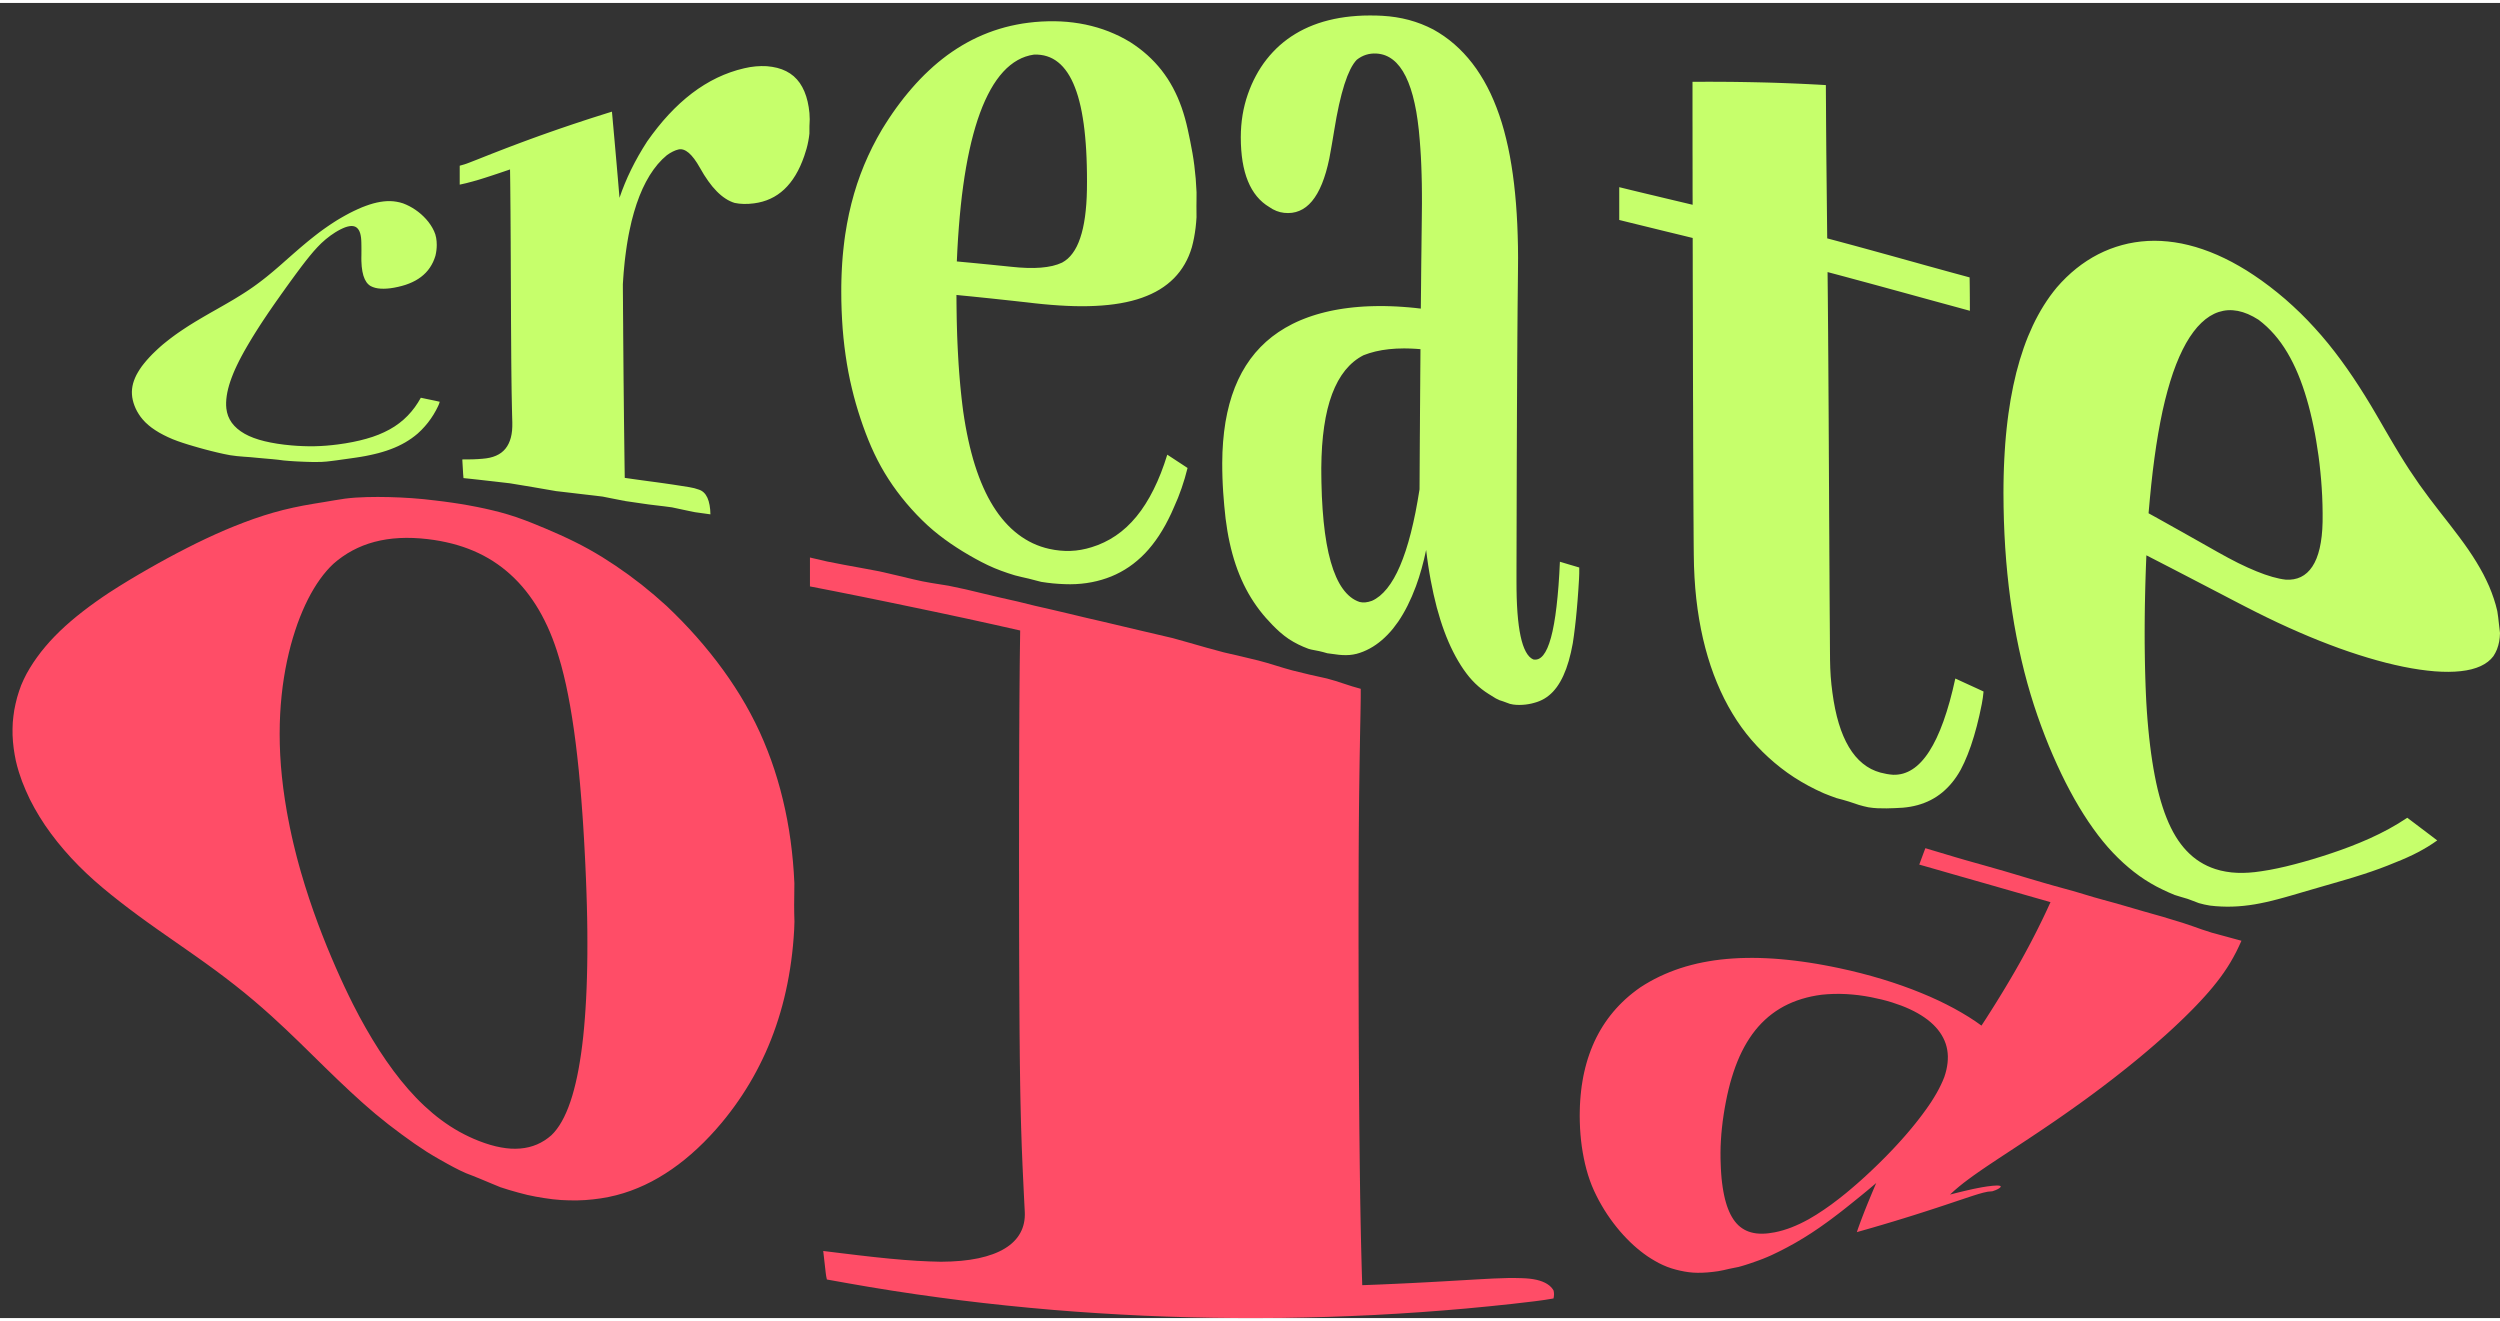 <svg id="svg_container" xmlns="http://www.w3.org/2000/svg" style="visibility: visible" viewBox="12.128 236.427 998.462 525.236" width="1003.462px" height="530.236px" class="mw-100 mh-100 edit-svg">
        <rect x="12.128" y="236.427" width="998.462" height="525.236" fill="#333333" stroke="none"/>
        <defs>
            <linearGradient id="sampleGradient" gradientTransform="rotate(1)" x1="0%" y1="50%" x2="100%" y2="50%" gradientUnits="userSpaceOnUse">
                <stop offset="0%" id="first_color" stop-color="#6b6fff"></stop>
                <stop offset="100%" id="second_color" stop-color="#bc91c1"></stop>
            </linearGradient>
        </defs>
    <path fill="#c6ff6b" d="M74.29 375.43Q74.29 375.43 74.29 375.43 73.62 376.06 72.99 376.68 72.37 377.31 71.8 377.93 71.23 378.55 70.7 379.15 70.18 379.76 69.69 380.36 69.21 380.95 68.77 381.54 68.34 382.14 67.96 382.72 67.58 383.31 67.24 383.88 66.9 384.46 66.6 385.02 66.31 385.59 66.07 386.16 65.83 386.72 65.63 387.28 65.43 387.84 65.28 388.39 65.14 388.95 65.03 389.5 64.93 390.05 64.87 390.6 64.82 391.15 64.8 391.7 64.79 392.25 64.83 392.79 64.86 393.34 64.94 393.89 65.02 394.44 65.15 394.99 65.27 395.55 65.44 396.1 65.61 396.67 65.82 397.22 66.03 397.79 66.29 398.35 66.55 398.92 66.86 399.49 67.17 400.06 67.53 400.62 67.89 401.19 68.3 401.75 68.73 402.31 69.2 402.86 69.68 403.41 70.22 403.95 70.77 404.49 71.38 405.01 72 405.54 72.68 406.05 73.37 406.55 74.11 407.04 74.87 407.53 75.68 408.01 76.51 408.48 77.39 408.94 78.28 409.4 79.23 409.84 80.19 410.28 81.2 410.7 81.2 410.7 81.2 410.7 82.16 411.08 83.15 411.44 84.15 411.8 85.18 412.14 86.22 412.48 87.3 412.81 88.37 413.14 89.48 413.46 90.6 413.79 91.74 414.11 92.89 414.44 94.07 414.75 95.25 415.07 96.46 415.37 97.67 415.68 98.92 415.97 100.16 416.26 101.44 416.54 102.72 416.81 104.03 417.05 105.34 417.25 106.68 417.4 108.03 417.53 109.4 417.64 110.78 417.75 112.19 417.84 113.59 417.93 115.02 418.11 116.46 418.26 117.93 418.37 119.4 418.49 120.89 418.63 120.89 418.63 120.89 418.63 122.04 418.74 123.17 418.86 124.3 419 125.41 419.15 126.54 419.25 127.65 419.34 128.77 419.42 129.87 419.49 130.97 419.55 132.06 419.6 133.15 419.66 134.23 419.69 135.31 419.73 136.37 419.75 137.43 419.76 138.48 419.76 139.53 419.76 140.57 419.73 141.61 419.67 142.63 419.58 143.66 419.47 144.67 419.34 145.68 419.22 146.68 419.08 147.68 418.94 148.66 418.8 149.64 418.66 150.61 418.53 151.57 418.4 152.52 418.26 153.47 418.13 154.4 417.99 155.33 417.85 156.25 417.7 157.16 417.55 158.06 417.38 158.95 417.21 159.83 417.02 160.71 416.84 161.57 416.63 162.43 416.43 163.27 416.21 164.11 415.98 164.93 415.74 165.75 415.49 166.55 415.23 167.34 414.96 168.12 414.67 168.89 414.38 169.65 414.07 170.4 413.75 171.12 413.42 171.85 413.07 172.55 412.71 173.25 412.35 173.93 411.96 174.6 411.57 175.25 411.15 175.9 410.74 176.52 410.3 177.14 409.85 177.74 409.39 178.34 408.92 178.92 408.43 178.92 408.43 178.92 408.43 179.69 407.73 180.41 407.02 181.13 406.29 181.79 405.54 182.45 404.79 183.06 404.02 183.66 403.24 184.22 402.44 184.77 401.64 185.28 400.82 185.78 399.99 186.24 399.15 186.7 398.31 187.11 397.44 187.52 396.58 187.75 395.71 187.75 395.71 187.75 395.71 186.93 395.51 185.98 395.31 185.02 395.11 184.06 394.91 183.1 394.71 182.13 394.51 181.17 394.31 180.2 394.1 179.65 395.09 179.05 396.04 178.45 396.99 177.8 397.89 177.14 398.78 176.43 399.63 175.72 400.48 174.95 401.27 174.17 402.07 173.34 402.81 172.49 403.55 171.6 404.24 170.69 404.92 169.73 405.56 168.76 406.18 167.73 406.76 166.69 407.33 165.59 407.85 164.49 408.37 163.33 408.84 162.16 409.3 160.93 409.72 159.7 410.13 158.41 410.49 157.11 410.86 155.76 411.18 154.41 411.5 153 411.78 151.59 412.06 150.13 412.3 148.66 412.54 147.14 412.74 147.14 412.74 147.14 412.74 145.96 412.9 144.78 413.02 143.6 413.15 142.43 413.24 141.26 413.33 140.09 413.39 138.92 413.44 137.76 413.47 136.59 413.49 135.44 413.48 134.28 413.47 133.13 413.42 131.98 413.38 130.84 413.31 129.7 413.24 128.57 413.14 128.57 413.14 128.57 413.14 127.06 413.01 125.64 412.84 124.22 412.67 122.88 412.46 121.54 412.25 120.28 412 119.02 411.76 117.84 411.47 116.67 411.18 115.58 410.86 114.49 410.53 113.49 410.16 112.49 409.79 111.57 409.37 110.66 408.95 109.84 408.49 109.01 408.02 108.28 407.51 107.55 407.01 106.9 406.45 106.26 405.9 105.71 405.31 105.16 404.72 104.7 404.09 104.25 403.45 103.88 402.78 103.52 402.11 103.24 401.39 102.98 400.68 102.8 399.93 102.62 399.18 102.53 398.39 102.53 398.39 102.53 398.39 102.47 397.8 102.44 397.19 102.42 396.59 102.44 395.95 102.46 395.32 102.52 394.66 102.58 394.01 102.68 393.33 102.78 392.65 102.92 391.95 103.06 391.25 103.24 390.52 103.42 389.8 103.64 389.05 103.86 388.31 104.12 387.54 104.38 386.77 104.68 385.98 104.97 385.2 105.31 384.38 105.64 383.58 106.01 382.74 106.39 381.91 106.8 381.05 107.2 380.2 107.65 379.32 108.09 378.45 108.58 377.54 109.06 376.65 109.57 375.72 109.83 375.26 110.1 374.79 110.36 374.32 110.64 373.85 110.64 373.85 110.64 373.85 110.91 373.37 111.19 372.91 111.46 372.44 111.74 371.98 112.28 371.06 112.83 370.16 113.38 369.26 113.93 368.38 114.47 367.51 115.02 366.66 115.56 365.8 116.1 364.97 116.64 364.14 117.18 363.33 117.71 362.52 118.25 361.73 118.78 360.94 119.3 360.16 119.83 359.39 120.35 358.64 120.87 357.88 121.38 357.14 121.89 356.41 122.4 355.68 122.91 354.96 123.41 354.26 123.9 353.55 124.39 352.86 124.88 352.17 125.37 351.5 125.85 350.82 126.32 350.16 126.79 349.5 127.26 348.86 127.72 348.21 128.18 347.58 128.64 346.95 129.09 346.34 129.54 345.72 129.98 345.12 130.42 344.52 130.85 343.94 131.28 343.35 131.71 342.79 132.13 342.22 132.55 341.66 133.39 340.55 134.2 339.52 135.01 338.48 135.81 337.51 136.59 336.54 137.37 335.65 138.15 334.76 138.91 333.95 139.67 333.14 140.43 332.41 140.43 332.41 140.43 332.41 141.33 331.56 142.25 330.79 143.17 330.02 144.12 329.33 145.07 328.64 146.05 328.03 146.54 327.73 147.04 327.44 147.54 327.16 148.04 326.9 148.04 326.9 148.04 326.9 148.55 326.64 149.03 326.43 149.5 326.22 149.94 326.05 150.83 325.73 151.59 325.6 152.35 325.47 152.98 325.53 153.62 325.6 154.13 325.86 154.65 326.13 155.04 326.6 155.45 327.07 155.73 327.74 156.02 328.41 156.18 329.28 156.36 330.15 156.41 331.22 156.41 331.22 156.41 331.22 156.44 331.64 156.45 332.21 156.46 332.79 156.47 333.52 156.48 334.25 156.48 335.13 156.48 336.02 156.47 337.07 156.47 337.07 156.47 337.07 156.45 337.71 156.45 338.32 156.45 338.93 156.46 339.5 156.5 340.66 156.59 341.69 156.7 342.72 156.86 343.62 157.03 344.53 157.26 345.31 157.5 346.09 157.8 346.74 158.11 347.4 158.48 347.93 158.86 348.46 159.3 348.86 159.74 349.27 160.25 349.54 160.25 349.54 160.25 349.54 161.04 349.96 162.02 350.21 163 350.46 164.16 350.53 164.74 350.57 165.37 350.56 166 350.56 166.67 350.51 167.35 350.46 168.07 350.37 168.79 350.27 169.55 350.14 169.55 350.14 169.55 350.14 170.37 349.99 171.14 349.81 171.93 349.64 172.67 349.43 173.42 349.23 174.12 349 174.83 348.76 175.51 348.49 176.85 347.96 178.05 347.3 179.24 346.64 180.28 345.85 181.32 345.06 182.2 344.14 183.08 343.22 183.8 342.16 184.52 341.1 185.08 339.91 185.64 338.72 186.03 337.4 186.03 337.4 186.03 337.4 186.3 336.29 186.43 335.2 186.56 334.12 186.56 333.06 186.56 333.06 186.56 333.06 186.56 332.33 186.5 331.62 186.44 330.91 186.32 330.22 186.19 329.53 185.99 328.86 185.77 328.2 185.48 327.55 185.19 326.91 184.84 326.29 184.5 325.67 184.1 325.08 183.7 324.48 183.26 323.91 182.82 323.35 182.34 322.81 181.86 322.27 181.34 321.76 180.83 321.25 180.28 320.77 179.74 320.3 179.16 319.85 178.6 319.42 178 319.01 177.42 318.61 176.81 318.25 176.21 317.89 175.59 317.57 174.98 317.25 174.34 316.97 173.72 316.7 173.08 316.46 173.08 316.46 173.08 316.46 172.45 316.25 171.82 316.09 171.2 315.94 170.57 315.83 169.95 315.72 169.31 315.65 168.68 315.59 168.03 315.57 167.39 315.56 166.73 315.58 166.08 315.61 165.41 315.68 164.74 315.76 164.05 315.87 163.37 315.98 162.66 316.14 161.96 316.29 161.23 316.49 160.51 316.69 159.77 316.93 159.03 317.17 158.27 317.45 157.5 317.72 156.72 318.04 155.94 318.37 155.13 318.73 154.33 319.09 153.5 319.49 152.67 319.89 151.82 320.32 150.97 320.77 150.1 321.25 150.1 321.25 150.1 321.25 149.5 321.58 148.91 321.92 148.32 322.26 147.74 322.6 147.15 322.95 146.56 323.31 145.98 323.67 145.4 324.05 144.82 324.42 144.24 324.81 143.67 325.19 143.09 325.59 142.51 325.98 141.94 326.39 141.37 326.79 140.79 327.21 140.22 327.63 139.65 328.05 139.08 328.48 138.52 328.92 137.95 329.36 137.38 329.81 136.81 330.25 136.25 330.71 135.68 331.16 135.11 331.63 134.55 332.09 133.98 332.57 133.41 333.04 132.85 333.52 132.28 334 131.71 334.49 131.14 334.98 130.57 335.48 130 335.97 129.43 336.47 128.85 336.98 128.28 337.48 127.7 337.99 127.12 338.5 126.54 339.02 125.95 339.53 125.37 340.05 124.78 340.57 124.18 341.08 123.59 341.61 122.99 342.12 122.38 342.65 121.77 343.16 121.16 343.69 120.54 344.2 119.92 344.72 119.29 345.24 118.65 345.76 118.01 346.27 117.36 346.78 116.7 347.29 116.04 347.79 115.37 348.3 114.69 348.8 114.01 349.29 113.32 349.79 112.62 350.27 111.91 350.76 111.91 350.76 111.91 350.76 111.27 351.19 110.63 351.62 109.98 352.04 109.34 352.45 108.69 352.87 108.04 353.27 107.39 353.67 106.74 354.07 106.09 354.47 105.44 354.86 104.78 355.24 104.13 355.63 103.48 356.01 102.83 356.39 102.18 356.76 101.53 357.14 100.87 357.51 100.23 357.88 99.58 358.25 98.94 358.62 98.29 358.98 97.65 359.35 97.01 359.71 96.37 360.07 95.74 360.43 95.11 360.8 94.48 361.16 93.86 361.52 93.23 361.88 92.62 362.25 92 362.61 91.39 362.98 90.78 363.34 90.18 363.7 89.57 364.07 88.98 364.44 88.39 364.8 87.8 365.17 87.22 365.54 86.64 365.92 86.07 366.29 85.5 366.67 84.93 367.04 84.38 367.42 83.82 367.8 83.27 368.18 82.72 368.56 82.18 368.95 81.64 369.33 81.12 369.73 80.59 370.12 80.08 370.51 79.56 370.91 79.06 371.31 78.55 371.71 78.05 372.11 77.56 372.51 77.07 372.91 76.59 373.33 76.12 373.74 75.65 374.16 75.19 374.58 74.73 375 74.29 375.43 74.29 375.43 74.29 375.43M287.41 429.81Q287.41 429.81 287.41 429.81 285.8 429.56 284.2 429.3 282.59 429.05 280.98 428.8 279.37 428.56 277.76 428.33 276.15 428.1 274.53 427.88 272.92 427.66 271.31 427.45 269.69 427.23 268.08 427.01 266.47 426.79 264.86 426.56 263.25 426.33 261.64 426.1 261.62 424.89 261.61 423.69 261.59 422.48 261.57 421.28 261.56 420.08 261.54 418.87 261.53 417.67 261.51 416.47 261.5 415.27 261.48 414.07 261.47 412.87 261.45 411.67 261.44 410.46 261.42 409.26 261.41 408.06 261.39 406.86 261.38 405.66 261.36 404.45 261.35 403.25 261.33 402.05 261.32 400.85 261.31 399.64 261.29 398.44 261.28 397.24 261.27 396.03 261.26 394.83 261.24 393.62 261.23 392.42 261.22 391.21 261.21 390.01 261.2 388.8 261.18 387.59 261.17 386.39 261.16 385.18 261.15 383.97 261.14 382.76 261.13 381.56 261.12 380.35 261.11 379.14 261.1 377.93 261.09 376.72 261.08 375.51 261.07 374.3 261.06 373.09 261.05 371.88 261.04 370.67 261.03 369.45 261.02 368.24 261.01 367.03 261.01 365.82 261 364.6 260.99 363.39 260.98 362.17 260.97 360.96 260.96 359.74 260.95 358.53 260.95 357.31 260.94 356.09 260.93 354.87 260.92 353.66 260.91 352.44 260.9 351.22 260.9 350 260.89 348.78 260.96 347.58 261.04 346.41 261.12 345.24 261.21 344.09 261.31 342.94 261.42 341.82 261.52 340.7 261.64 339.6 261.76 338.51 261.9 337.43 262.03 336.36 262.18 335.31 262.32 334.26 262.48 333.24 262.64 332.21 262.81 331.21 262.98 330.21 263.16 329.23 263.35 328.25 263.55 327.3 263.94 325.38 264.38 323.57 264.83 321.76 265.33 320.04 265.82 318.32 266.37 316.7 266.92 315.08 267.52 313.55 268.12 312.03 268.77 310.6 269.42 309.17 270.13 307.85 270.83 306.52 271.59 305.3 272.35 304.07 273.16 302.96 273.97 301.83 274.83 300.82 275.69 299.81 276.61 298.9 277.53 298 278.5 297.2 278.5 297.2 278.5 297.2 279.73 296.32 280.88 295.76 282.03 295.19 283.1 294.94 283.1 294.94 283.1 294.94 284.08 294.71 285.1 295.05 286.13 295.39 287.21 296.3 288.28 297.22 289.4 298.71 289.96 299.46 290.53 300.36 291.1 301.25 291.69 302.3 291.69 302.3 291.69 302.3 292.49 303.75 293.31 305.06 294.13 306.38 294.97 307.54 295.8 308.72 296.65 309.74 297.5 310.76 298.37 311.64 299.23 312.52 300.11 313.25 300.99 313.98 301.89 314.56 302.78 315.15 303.7 315.58 304.61 316.01 305.53 316.29 305.53 316.29 305.53 316.29 306.41 316.48 307.34 316.58 308.26 316.68 309.23 316.7 310.2 316.72 311.22 316.66 312.23 316.61 313.29 316.46 313.29 316.46 313.29 316.46 315.05 316.23 316.68 315.77 318.31 315.31 319.82 314.61 321.33 313.92 322.71 312.98 324.08 312.05 325.34 310.88 326.59 309.7 327.71 308.29 328.84 306.87 329.84 305.21 330.84 303.55 331.71 301.64 332.58 299.73 333.33 297.57 333.33 297.57 333.33 297.57 333.85 296.1 334.26 294.61 334.67 293.13 334.95 291.63 335.24 290.12 335.4 288.61 335.38 287.12 335.41 285.59 335.41 285.59 335.41 285.59 335.43 284.23 335.52 282.92 335.52 281.62 335.41 280.4 335.3 279.18 335.11 278.03 334.93 276.88 334.68 275.81 334.43 274.73 334.11 273.73 333.79 272.73 333.4 271.8 332.62 269.95 331.56 268.41 330.49 266.89 329.13 265.69 328.45 265.11 327.69 264.6 326.94 264.1 326.11 263.68 325.28 263.27 324.39 262.93 323.49 262.6 322.52 262.35 321.55 262.11 320.51 261.94 319.47 261.77 318.36 261.68 318.36 261.68 318.36 261.68 317.27 261.62 316.16 261.64 315.06 261.66 313.93 261.76 312.8 261.87 311.65 262.05 310.5 262.25 309.33 262.52 309.33 262.52 309.33 262.52 307.93 262.84 306.56 263.24 305.18 263.64 303.83 264.12 302.48 264.6 301.16 265.14 299.83 265.7 298.52 266.32 297.22 266.95 295.94 267.65 294.66 268.35 293.4 269.13 292.15 269.9 290.91 270.75 289.68 271.6 288.47 272.52 287.26 273.44 286.07 274.44 284.89 275.43 283.72 276.5 282.56 277.56 281.42 278.7 280.28 279.83 279.16 281.04 278.05 282.24 276.95 283.51 275.86 284.78 274.79 286.12 273.72 287.46 272.67 288.86 271.63 290.26 270.6 291.72 270.6 291.72 270.6 291.72 269.69 293.13 268.83 294.54 267.97 295.94 267.17 297.36 266.37 298.76 265.62 300.18 264.88 301.58 264.19 303 263.5 304.4 262.86 305.81 262.23 307.22 261.65 308.63 261.07 310.03 260.54 311.44 260.02 312.84 259.55 314.25 259.55 314.25 259.55 314.25 259.46 313.19 259.37 312.13 259.28 311.07 259.19 310.01 259.1 308.95 259.01 307.88 258.92 306.82 258.83 305.76 258.73 304.69 258.64 303.62 258.55 302.55 258.46 301.48 258.36 300.41 258.27 299.34 258.18 298.26 258.08 297.19 257.99 296.11 257.89 295.04 257.8 293.96 257.7 292.88 257.6 291.8 257.51 290.71 257.41 289.63 257.31 288.54 257.22 287.46 257.12 286.37 257.02 285.28 256.92 284.2 256.83 283.11 256.73 282.02 256.63 280.93 256.53 279.84 255.57 280.14 254.6 280.44 253.64 280.74 252.67 281.05 251.71 281.35 250.75 281.66 249.79 281.97 248.82 282.27 247.86 282.58 246.9 282.89 245.94 283.21 244.98 283.52 244.02 283.84 243.06 284.16 242.1 284.47 241.14 284.79 240.19 285.11 239.23 285.44 238.27 285.76 237.31 286.09 236.36 286.41 235.4 286.74 234.45 287.07 233.49 287.41 232.54 287.74 231.59 288.07 230.63 288.41 229.68 288.75 228.73 289.08 227.78 289.42 226.83 289.77 225.88 290.11 224.93 290.45 223.98 290.8 223.03 291.15 222.08 291.5 221.14 291.85 220.19 292.2 219.24 292.55 218.3 292.91 217.35 293.26 216.41 293.62 215.46 293.98 214.52 294.34 213.58 294.7 212.63 295.07 211.69 295.43 210.75 295.8 209.81 296.16 208.87 296.53 207.93 296.9 206.99 297.27 206.05 297.64 205.12 298.01 204.18 298.39 203.24 298.76 202.31 299.13 201.37 299.49 200.43 299.86 199.5 300.22 198.56 300.56 197.62 300.89 196.68 301.19 195.73 301.43 195.73 302.38 195.73 303.32 195.73 304.27 195.73 305.21 195.73 306.15 195.73 307.1 195.73 308.04 195.73 308.99 196.99 308.71 198.26 308.42 199.52 308.1 200.77 307.76 202.03 307.41 203.29 307.04 204.54 306.66 205.8 306.26 207.05 305.86 208.3 305.45 209.56 305.04 210.81 304.62 212.06 304.2 213.32 303.77 214.57 303.35 215.83 302.92 215.85 304.62 215.88 306.31 215.9 307.98 215.92 309.64 215.94 311.29 215.95 312.93 215.97 314.56 215.98 316.19 216 317.8 216.01 319.41 216.02 321.01 216.03 322.61 216.04 324.21 216.05 325.8 216.06 327.39 216.07 328.97 216.08 330.56 216.09 332.14 216.09 333.71 216.1 335.29 216.11 336.86 216.12 338.44 216.12 340.01 216.13 341.58 216.14 343.15 216.14 344.71 216.15 346.28 216.16 347.85 216.16 349.41 216.17 350.97 216.18 352.54 216.18 354.1 216.19 355.66 216.2 357.22 216.2 358.78 216.21 360.34 216.22 361.9 216.22 363.46 216.23 365.02 216.24 366.58 216.25 368.14 216.26 369.7 216.27 371.25 216.28 372.81 216.29 374.37 216.3 375.93 216.31 377.48 216.32 379.04 216.33 380.6 216.35 382.16 216.36 383.71 216.38 385.27 216.4 386.83 216.42 388.39 216.44 389.94 216.46 391.5 216.49 393.06 216.52 394.62 216.55 396.18 216.58 397.75 216.61 399.31 216.65 400.88 216.69 402.44 216.74 404.01 216.76 404.86 216.73 405.66 216.71 406.46 216.64 407.22 216.49 408.72 216.15 410.03 215.8 411.34 215.26 412.44 214.73 413.55 213.99 414.45 213.25 415.35 212.32 416.05 211.38 416.75 210.25 417.24 209.11 417.74 207.78 418.04 206.44 418.34 204.91 418.46 204.91 418.46 204.91 418.46 204.03 418.55 203.08 418.6 202.13 418.66 201.12 418.69 200.1 418.72 199.01 418.73 197.92 418.75 196.76 418.74 196.76 418.74 196.76 418.74 196.81 419.69 196.87 420.63 196.92 421.58 196.98 422.52 197.03 423.46 197.09 424.41 197.14 425.35 197.24 426.19 198.74 426.34 200.29 426.51 201.84 426.68 203.39 426.85 204.94 427.02 206.49 427.2 208.04 427.38 209.59 427.55 211.14 427.73 212.69 427.91 214.24 428.09 215.79 428.27 217.33 428.53 218.86 428.78 220.4 429.04 221.94 429.29 223.48 429.55 225.01 429.8 226.55 430.07 228.08 430.33 229.62 430.6 231.15 430.86 232.69 431.13 234.22 431.39 235.77 431.57 237.32 431.75 238.87 431.93 240.42 432.11 241.97 432.3 243.52 432.48 245.07 432.66 246.62 432.84 248.17 433.02 249.72 433.2 251.27 433.38 252.82 433.58 254.34 433.88 255.87 434.19 257.4 434.49 258.93 434.79 260.45 435.09 261.98 435.38 263.52 435.61 265.07 435.83 266.61 436.05 268.15 436.28 269.69 436.5 271.23 436.72 272.78 436.91 274.33 437.1 275.88 437.29 277.43 437.47 278.98 437.66 280.52 437.88 282.05 438.2 283.57 438.53 285.1 438.86 286.62 439.18 288.15 439.51 289.68 439.81 291.22 440.03 292.77 440.24 294.31 440.45 295.86 440.67 295.84 438.7 295.53 437.01 295.23 435.31 294.66 434.05 294.08 432.79 293.23 431.97 292.37 431.15 291.24 430.79 291.24 430.79 291.24 430.79 290.37 430.47 289.41 430.22 288.45 429.98 287.41 429.81 287.41 429.81 287.41 429.81M425.12 257.05Q425.12 257.05 425.12 257.05 426.5 257 427.79 257.17 429.08 257.33 430.28 257.72 431.49 258.1 432.6 258.7 433.71 259.3 434.73 260.12 435.76 260.94 436.69 261.98 437.62 263.02 438.46 264.27 439.3 265.53 440.05 267 440.8 268.48 441.45 270.17 442.11 271.86 442.68 273.77 443.24 275.69 443.72 277.81 444.19 279.94 444.57 282.29 444.96 284.63 445.25 287.19 445.4 288.47 445.52 289.81 445.65 291.14 445.75 292.53 445.86 293.92 445.94 295.36 446.02 296.8 446.08 298.29 446.14 299.78 446.18 301.33 446.22 302.88 446.24 304.48 446.26 306.07 446.26 307.73 446.25 309.38 446.23 311.08 446.23 311.08 446.23 311.08 446.2 312.57 446.14 314 446.08 315.42 445.98 316.77 445.78 319.47 445.45 321.88 445.11 324.29 444.64 326.4 444.16 328.51 443.54 330.33 442.93 332.15 442.17 333.67 441.41 335.19 440.5 336.41 439.6 337.64 438.55 338.57 437.5 339.49 436.31 340.13 436.31 340.13 436.31 340.13 435.46 340.53 434.5 340.86 433.55 341.19 432.49 341.44 431.42 341.69 430.26 341.86 429.09 342.04 427.82 342.14 426.55 342.24 425.17 342.27 423.79 342.3 422.31 342.25 420.82 342.21 419.23 342.09 417.64 341.98 415.95 341.79 415.95 341.79 415.95 341.79 414.59 341.65 413.24 341.51 411.88 341.37 410.53 341.24 409.17 341.1 407.82 340.96 406.46 340.83 405.11 340.7 403.75 340.56 402.4 340.43 401.04 340.3 399.69 340.17 398.33 340.04 396.98 339.92 395.63 339.79 394.27 339.66 394.37 337.27 394.49 334.94 394.62 332.62 394.76 330.36 394.91 328.1 395.08 325.92 395.24 323.73 395.44 321.61 395.63 319.49 395.85 317.44 396.06 315.38 396.3 313.4 396.54 311.41 396.81 309.5 397.07 307.57 397.36 305.73 397.65 303.87 397.96 302.09 398.27 300.3 398.61 298.58 398.95 296.86 399.31 295.21 399.67 293.56 400.05 291.98 400.44 290.39 400.85 288.87 401.26 287.35 401.69 285.9 402.13 284.45 402.58 283.07 403.04 281.69 403.52 280.38 404.01 279.06 404.51 277.82 405.02 276.58 405.55 275.4 406.08 274.23 406.64 273.13 407.19 272.03 407.77 271 408.93 268.93 410.18 267.17 411.44 265.4 412.79 263.93 414.14 262.45 415.59 261.29 417.03 260.12 418.57 259.26 420.11 258.39 421.75 257.84 423.39 257.29 425.12 257.05 425.12 257.05 425.12 257.05M486.42 422.15Q486.42 422.15 486.42 422.15 485.41 421.48 484.4 420.82 483.39 420.16 482.37 419.49 481.36 418.83 480.35 418.16 479.33 417.5 478.32 416.84 477.72 418.76 477.09 420.6 476.45 422.43 475.77 424.18 475.08 425.91 474.36 427.56 473.63 429.2 472.86 430.75 472.1 432.29 471.28 433.74 470.47 435.19 469.61 436.54 468.76 437.89 467.86 439.14 466.96 440.38 466.01 441.54 465.07 442.68 464.08 443.74 463.09 444.79 462.06 445.75 461.02 446.7 459.95 447.56 458.87 448.41 457.75 449.18 456.63 449.94 455.46 450.61 454.3 451.28 453.09 451.85 451.88 452.43 450.63 452.92 449.38 453.4 448.08 453.8 448.08 453.8 448.08 453.8 447.04 454.13 446 454.38 444.96 454.64 443.91 454.82 442.87 455.01 441.82 455.12 440.76 455.23 439.71 455.27 438.65 455.31 437.59 455.28 436.53 455.25 435.46 455.14 434.4 455.04 433.33 454.87 432.26 454.7 431.18 454.46 431.18 454.46 431.18 454.46 429.46 454.08 427.82 453.52 426.18 452.96 424.62 452.23 423.07 451.5 421.59 450.59 420.11 449.69 418.71 448.62 417.31 447.55 415.99 446.32 414.67 445.08 413.43 443.68 412.19 442.28 411.03 440.72 409.88 439.16 408.8 437.43 407.73 435.71 406.73 433.82 405.74 431.93 404.83 429.88 403.92 427.84 403.09 425.63 402.67 424.52 402.28 423.38 401.89 422.24 401.51 421.05 401.14 419.87 400.78 418.64 400.43 417.42 400.1 416.15 399.76 414.89 399.45 413.58 399.14 412.28 398.85 410.93 398.55 409.59 398.28 408.2 398.01 406.81 397.75 405.39 397.5 403.96 397.26 402.49 397.03 401.03 396.81 399.52 396.81 399.52 396.81 399.52 396.65 398.28 396.49 397.01 396.34 395.75 396.19 394.46 396.04 393.17 395.91 391.85 395.77 390.53 395.65 389.19 395.53 387.85 395.41 386.47 395.3 385.11 395.19 383.71 395.09 382.31 394.99 380.89 394.9 379.47 394.82 378.02 394.73 376.57 394.66 375.09 394.58 373.61 394.52 372.11 394.46 370.6 394.4 369.07 394.35 367.54 394.31 365.98 394.26 364.42 394.23 362.83 394.2 361.25 394.18 359.63 394.15 358.01 394.14 356.37 394.13 354.73 394.12 353.05 394.12 353.05 394.12 353.05 395.1 353.15 396.07 353.25 397.04 353.34 398.01 353.44 398.98 353.54 399.96 353.63 400.93 353.73 401.9 353.83 402.87 353.93 403.85 354.03 404.82 354.13 405.79 354.23 406.76 354.33 407.74 354.43 408.71 354.54 409.68 354.64 410.66 354.74 411.63 354.85 412.6 354.95 413.58 355.06 414.55 355.16 415.53 355.27 416.5 355.37 417.47 355.48 418.45 355.59 419.42 355.7 420.39 355.81 421.37 355.91 422.34 356.02 423.32 356.13 424.29 356.25 425.26 356.36 426.97 356.55 428.62 356.71 430.28 356.87 431.9 357 433.51 357.13 435.08 357.23 436.65 357.33 438.17 357.4 439.69 357.47 441.17 357.51 442.65 357.54 444.08 357.55 445.51 357.55 446.9 357.52 448.29 357.49 449.63 357.42 450.97 357.36 452.27 357.26 453.56 357.16 454.81 357.03 456.07 356.9 457.27 356.73 458.48 356.56 459.64 356.36 460.8 356.16 461.91 355.92 463.03 355.68 464.1 355.41 465.17 355.13 466.19 354.83 467.22 354.52 468.2 354.17 469.18 353.83 470.11 353.44 471.04 353.06 471.93 352.65 472.82 352.23 473.67 351.78 474.51 351.32 475.32 350.84 476.92 349.86 478.34 348.74 479.76 347.62 481.01 346.36 482.25 345.09 483.32 343.69 484.39 342.28 485.28 340.73 486.17 339.19 486.89 337.5 487.6 335.81 488.14 333.98 488.14 333.98 488.14 333.98 488.64 332.15 489.01 330.21 489.38 328.26 489.63 326.22 489.88 324.17 490 322.01 489.97 319.84 489.97 317.58 489.97 317.58 489.97 317.58 489.97 316.16 490 314.77 490.03 313.38 490.01 312.01 489.9 309.27 489.68 306.62 489.46 303.97 489.13 301.41 488.81 298.85 488.38 296.38 487.96 293.92 487.47 291.55 487.01 289.17 486.49 286.9 485.99 284.62 485.38 282.44 484.77 280.27 484.05 278.19 483.31 276.12 482.46 274.14 481.59 272.18 480.6 270.31 479.6 268.45 478.47 266.7 477.32 264.95 476.05 263.31 475.4 262.5 474.73 261.71 474.05 260.92 473.34 260.16 472.62 259.4 471.88 258.67 471.13 257.94 470.35 257.23 469.56 256.53 468.75 255.86 467.93 255.19 467.08 254.54 466.23 253.9 465.34 253.28 464.46 252.67 463.54 252.08 463.54 252.08 463.54 252.08 462.51 251.45 461.45 250.87 460.4 250.29 459.32 249.75 458.24 249.22 457.14 248.74 456.05 248.25 454.93 247.81 453.81 247.37 452.67 246.98 451.53 246.59 450.38 246.25 449.22 245.9 448.04 245.61 446.87 245.31 445.67 245.06 444.48 244.81 443.26 244.61 442.05 244.41 440.81 244.25 439.58 244.09 438.33 243.98 437.08 243.88 435.8 243.81 434.53 243.75 433.25 243.73 431.96 243.72 430.65 243.75 429.34 243.78 428.02 243.85 426.69 243.93 425.35 244.05 425.35 244.05 425.35 244.05 424.12 244.17 422.92 244.32 421.71 244.47 420.52 244.65 419.33 244.85 418.15 245.08 416.98 245.31 415.82 245.57 414.66 245.84 413.52 246.14 412.38 246.45 411.26 246.79 410.14 247.13 409.03 247.51 407.92 247.89 406.83 248.31 405.74 248.72 404.67 249.18 403.59 249.63 402.54 250.12 401.48 250.61 400.44 251.14 399.4 251.66 398.38 252.23 397.36 252.79 396.35 253.39 395.35 253.98 394.36 254.62 393.37 255.25 392.4 255.92 391.43 256.58 390.47 257.28 389.52 257.98 388.58 258.72 387.64 259.45 386.72 260.22 385.81 260.98 384.9 261.78 384 262.58 383.12 263.41 382.23 264.23 381.36 265.09 380.5 265.94 379.64 266.83 378.79 267.71 377.96 268.63 377.13 269.54 376.31 270.48 375.5 271.41 374.7 272.38 373.9 273.34 373.12 274.32 372.34 275.31 371.58 276.32 370.82 277.32 370.07 278.35 369.33 279.38 368.6 280.43 367.88 281.48 367.17 282.55 366.46 283.62 365.77 284.72 365.08 285.8 364.4 286.92 364.4 286.92 364.4 286.92 363.38 288.65 362.41 290.41 361.45 292.16 360.56 293.94 359.67 295.72 358.84 297.53 358.01 299.34 357.24 301.19 356.48 303.03 355.78 304.91 355.08 306.78 354.44 308.71 353.81 310.62 353.24 312.58 352.67 314.54 352.16 316.55 351.65 318.55 351.21 320.6 350.77 322.64 350.39 324.74 350.01 326.83 349.69 328.97 349.54 330.04 349.39 331.12 349.25 332.2 349.13 333.3 349 334.39 348.89 335.5 348.78 336.61 348.68 337.72 348.59 338.84 348.51 339.97 348.43 341.11 348.37 342.25 348.31 343.39 348.26 344.55 348.21 345.7 348.18 346.87 348.15 348.04 348.13 349.22 348.12 350.41 348.12 351.6 348.12 351.6 348.12 351.6 348.12 353.55 348.15 355.46 348.19 357.37 348.26 359.25 348.33 361.12 348.44 362.97 348.54 364.81 348.68 366.62 348.83 368.43 349 370.2 349.18 371.98 349.39 373.72 349.6 375.46 349.85 377.17 350.09 378.88 350.37 380.55 350.65 382.23 350.96 383.87 351.28 385.52 351.62 387.13 351.97 388.74 352.35 390.32 352.72 391.9 353.13 393.45 353.54 395 353.97 396.52 354.41 398.04 354.87 399.53 355.33 401.02 355.82 402.48 356.3 403.94 356.81 405.37 357.31 406.8 357.85 408.2 358.38 409.61 358.94 410.98 359.5 412.36 360.09 413.71 360.68 415.07 361.31 416.39 361.94 417.72 362.61 419.02 363.28 420.33 363.99 421.61 364.71 422.89 365.46 424.15 366.22 425.41 367.02 426.65 367.82 427.89 368.66 429.1 369.51 430.32 370.4 431.52 371.29 432.72 372.22 433.89 373.15 435.07 374.13 436.23 375.11 437.39 376.13 438.52 377.15 439.66 378.21 440.77 379.27 441.88 380.38 442.97 381.48 444.05 382.63 445.11 382.63 445.11 382.63 445.11 383.72 446.1 384.84 447.05 385.96 448 387.11 448.89 388.25 449.79 389.42 450.64 390.59 451.49 391.77 452.31 392.96 453.13 394.17 453.91 395.37 454.7 396.6 455.45 397.82 456.2 399.07 456.92 400.31 457.65 401.57 458.34 402.83 459.04 404.11 459.7 405.39 460.36 406.69 460.98 407.99 461.59 409.31 462.15 410.64 462.7 411.98 463.2 413.33 463.71 414.7 464.16 416.06 464.62 417.45 465.03 418.83 465.43 420.23 465.72 421.63 466.01 423.05 466.36 423.05 466.36 423.05 466.36 424.3 466.67 425.54 467.01 426.77 467.35 427.99 467.64 429.21 467.84 430.41 467.99 431.6 468.15 432.78 468.26 433.96 468.37 435.11 468.44 436.26 468.52 437.39 468.55 438.52 468.59 439.62 468.59 440.73 468.58 441.82 468.53 442.9 468.47 443.96 468.37 445.03 468.27 446.07 468.12 447.11 467.97 448.14 467.77 449.16 467.57 450.16 467.33 451.15 467.09 452.13 466.8 453.11 466.51 454.06 466.18 455.02 465.84 455.95 465.47 456.88 465.09 457.79 464.66 458.7 464.23 459.58 463.76 460.47 463.28 461.33 462.76 462.2 462.23 463.04 461.66 463.88 461.09 464.7 460.46 465.52 459.84 466.31 459.16 467.11 458.49 467.88 457.76 468.65 457.04 469.4 456.26 470.15 455.48 470.87 454.65 471.6 453.81 472.3 452.92 473 452.03 473.68 451.09 474.36 450.15 475.02 449.15 475.67 448.15 476.3 447.1 476.94 446.05 477.55 444.94 478.16 443.83 478.74 442.67 479.33 441.51 479.9 440.3 480.46 439.08 481 437.81 481 437.81 481 437.81 481.85 435.96 482.61 434.06 483.37 432.15 484.05 430.19 484.73 428.23 485.32 426.22 485.92 424.21 486.42 422.15 486.42 422.15 486.42 422.15M612.46 515.37Q612.46 515.37 612.46 515.37 613.84 515.82 615.16 516.36 616.49 516.7 617.78 516.76 619.06 516.82 620.28 516.74 621.5 516.67 622.65 516.46 623.8 516.27 624.87 515.95 625.94 515.67 626.94 515.26 627.93 514.86 628.86 514.32 629.79 513.77 630.65 513.08 631.52 512.39 632.32 511.55 633.11 510.7 633.85 509.71 634.58 508.71 635.24 507.56 635.91 506.4 636.51 505.09 637.11 503.77 637.65 502.31 638.19 500.83 638.66 499.21 639.13 497.59 639.53 495.82 639.94 494.05 640.28 492.13 640.28 492.13 640.28 492.13 640.51 490.67 640.72 489.11 640.93 487.55 641.13 485.88 641.33 484.21 641.52 482.43 641.7 480.65 641.87 478.76 642.04 476.87 642.2 474.88 642.35 472.88 642.5 470.78 642.64 468.68 642.77 466.47 642.9 464.26 642.86 461.9 642.86 461.9 642.86 461.9 642.03 461.65 641.04 461.36 640.06 461.07 639.07 460.78 638.09 460.49 637.1 460.19 636.12 459.9 635.13 459.6 635.02 462.17 634.88 464.57 634.74 466.97 634.57 469.21 634.4 471.44 634.2 473.51 634 475.57 633.78 477.47 633.56 479.36 633.31 481.09 633.06 482.81 632.78 484.37 632.5 485.93 632.2 487.31 631.89 488.7 631.56 489.92 630.89 492.34 630.12 494.1 629.34 495.85 628.46 496.93 627.57 498.01 626.58 498.43 625.58 498.85 624.47 498.61 624.47 498.61 624.47 498.61 623.63 498.23 622.89 497.47 622.16 496.7 621.53 495.54 620.9 494.38 620.37 492.83 619.85 491.27 619.43 489.33 619.01 487.38 618.7 485.04 618.39 482.69 618.18 479.95 617.98 477.21 617.88 474.07 617.83 472.5 617.81 470.82 617.78 469.15 617.79 467.38 617.79 467.38 617.79 467.38 617.79 465.44 617.79 463.51 617.8 461.58 617.8 459.64 617.8 457.71 617.81 455.77 617.81 453.83 617.82 451.9 617.82 449.96 617.83 448.02 617.83 446.08 617.84 444.14 617.84 442.2 617.85 440.25 617.85 438.31 617.86 436.37 617.86 434.43 617.87 432.48 617.87 430.54 617.88 428.59 617.88 426.65 617.89 424.7 617.9 422.76 617.9 420.81 617.91 418.87 617.91 416.92 617.92 414.97 617.93 413.03 617.93 411.08 617.94 409.13 617.95 407.18 617.96 405.23 617.96 403.29 617.97 401.34 617.98 399.39 617.99 397.44 618 395.49 618.01 393.54 618.02 391.59 618.03 389.64 618.04 387.69 618.05 385.74 618.06 383.79 618.07 381.84 618.08 379.89 618.09 377.94 618.1 375.99 618.12 374.04 618.13 372.08 618.14 370.13 618.16 368.18 618.17 366.23 618.18 364.28 618.2 362.32 618.22 360.37 618.23 358.42 618.25 356.47 618.27 354.51 618.29 352.56 618.31 350.61 618.33 348.65 618.35 346.7 618.37 344.75 618.39 342.79 618.42 340.45 618.42 338.17 618.41 335.88 618.38 333.64 618.34 331.41 618.27 329.22 618.21 327.03 618.11 324.9 618.01 322.76 617.88 320.68 617.75 318.6 617.59 316.56 617.43 314.53 617.23 312.55 617.04 310.57 616.81 308.64 616.58 306.71 616.32 304.84 616.06 302.96 615.76 301.14 615.47 299.31 615.14 297.54 614.8 295.77 614.44 294.05 614.07 292.33 613.66 290.67 613.26 289 612.82 287.39 612.38 285.78 611.9 284.22 611.42 282.66 610.9 281.16 610.38 279.65 609.82 278.2 609.27 276.75 608.67 275.35 608.08 273.96 607.45 272.61 606.81 271.27 606.14 269.98 605.47 268.69 604.76 267.46 604.05 266.23 603.3 265.05 602.55 263.87 601.77 262.74 600.98 261.62 600.16 260.55 599.33 259.48 598.47 258.47 597.61 257.46 596.71 256.5 595.81 255.54 594.87 254.64 593.93 253.74 592.96 252.89 591.98 252.04 590.97 251.25 589.96 250.46 588.91 249.73 587.86 249 586.77 248.32 585.68 247.64 584.56 247.02 584.56 247.02 584.56 247.02 583.39 246.41 582.2 245.87 581.01 245.33 579.8 244.85 578.58 244.38 577.34 243.97 576.1 243.57 574.83 243.22 573.56 242.88 572.27 242.61 570.97 242.34 569.65 242.13 568.33 241.92 566.99 241.78 565.64 241.64 564.27 241.56 564.27 241.56 564.27 241.56 562.94 241.49 561.64 241.45 560.34 241.42 559.07 241.43 557.79 241.43 556.55 241.47 555.31 241.52 554.1 241.6 552.89 241.68 551.71 241.8 550.53 241.92 549.38 242.07 548.23 242.23 547.11 242.42 546 242.61 544.91 242.84 543.82 243.07 542.76 243.34 541.7 243.6 540.68 243.9 539.65 244.21 538.65 244.54 537.66 244.88 536.69 245.25 535.73 245.62 534.79 246.03 533.86 246.44 532.95 246.88 532.05 247.32 531.17 247.8 530.3 248.28 529.46 248.79 528.62 249.3 527.8 249.84 526.99 250.38 526.21 250.96 525.43 251.53 524.68 252.14 523.93 252.75 523.21 253.39 521.78 254.66 520.47 256.07 519.16 257.46 517.97 258.98 516.78 260.49 515.72 262.12 514.66 263.75 513.73 265.49 512.79 267.23 511.98 269.08 511.18 270.93 510.49 272.9 510.49 272.9 510.49 272.9 509.79 274.9 509.27 276.97 508.74 279.03 508.39 281.18 508.04 283.32 507.86 285.54 507.69 287.76 507.68 290.06 507.68 290.06 507.68 290.06 507.68 292.71 507.86 295.12 508.04 297.54 508.39 299.73 508.75 301.92 509.28 303.88 509.81 305.85 510.53 307.59 511.24 309.33 512.13 310.85 513.02 312.37 514.09 313.67 515.16 314.96 516.4 316.03 517.65 317.1 519.08 317.95 519.08 317.95 519.08 317.95 520.47 318.93 521.93 319.5 523.4 320.08 524.94 320.25 524.94 320.25 524.94 320.25 525.77 320.34 526.57 320.34 527.37 320.33 528.13 320.24 529.66 320.04 531.05 319.46 532.45 318.88 533.71 317.92 534.97 316.96 536.1 315.61 537.23 314.25 538.23 312.52 539.23 310.77 540.1 308.64 540.96 306.51 541.7 303.99 542.07 302.72 542.4 301.36 542.74 300 543.04 298.54 543.04 298.54 543.04 298.54 543.36 296.87 543.85 294.07 544.09 292.67 544.38 290.99 544.66 289.3 544.99 287.34 544.99 287.34 544.99 287.34 545.44 284.52 545.92 281.96 546.41 279.4 546.91 277.11 547.42 274.81 547.96 272.77 548.5 270.73 549.06 268.97 549.63 267.19 550.22 265.69 550.82 264.19 551.43 262.95 552.05 261.72 552.7 260.75 553.35 259.79 554.02 259.1 554.02 259.1 554.02 259.1 554.89 258.42 555.82 257.92 556.74 257.43 557.72 257.12 558.71 256.81 559.75 256.69 560.78 256.57 561.88 256.63 561.88 256.63 561.88 256.63 562.8 256.69 563.67 256.87 564.54 257.05 565.37 257.36 566.19 257.68 566.97 258.12 567.74 258.56 568.47 259.13 569.93 260.28 571.2 261.93 572.47 263.59 573.55 265.77 574.09 266.85 574.58 268.07 575.08 269.28 575.52 270.63 575.97 271.97 576.36 273.44 576.76 274.92 577.11 276.52 577.46 278.12 577.77 279.84 578.07 281.57 578.32 283.42 578.58 285.28 578.79 287.26 579 289.24 579.16 291.34 579.16 291.34 579.16 291.34 579.29 292.9 579.4 294.52 579.52 296.15 579.61 297.84 579.7 299.54 579.77 301.31 579.84 303.07 579.89 304.91 579.95 306.74 579.98 308.65 580.01 310.55 580.02 312.53 580.04 314.5 580.03 316.54 580.02 318.59 579.99 320.7 579.99 320.7 579.99 320.7 579.96 323.07 579.94 325.43 579.91 327.8 579.88 330.17 579.85 332.53 579.83 334.9 579.8 337.26 579.77 339.62 579.75 341.99 579.72 344.35 579.7 346.71 579.68 349.07 579.65 351.42 579.63 353.78 579.61 356.14 579.58 358.5 578.35 358.35 577.14 358.22 575.93 358.1 574.73 357.99 573.54 357.89 572.36 357.81 571.19 357.72 570.03 357.66 568.87 357.6 567.73 357.56 566.59 357.52 565.47 357.5 564.35 357.48 563.25 357.48 562.15 357.48 561.07 357.51 559.99 357.53 558.92 357.57 557.86 357.61 556.81 357.67 555.77 357.74 554.74 357.82 553.72 357.9 552.71 358 551.71 358.1 550.72 358.23 549.73 358.35 548.76 358.49 547.79 358.63 546.85 358.79 545.9 358.95 544.97 359.13 544.04 359.31 543.13 359.51 542.22 359.71 541.33 359.93 540.44 360.15 539.56 360.39 538.69 360.62 537.84 360.88 536.99 361.14 536.16 361.41 535.32 361.69 534.51 361.98 533.7 362.27 532.9 362.59 532.11 362.9 531.33 363.23 530.56 363.56 529.8 363.91 529.05 364.26 528.31 364.63 526.84 365.37 525.45 366.18 524.05 366.99 522.74 367.88 521.42 368.77 520.18 369.73 518.94 370.69 517.78 371.73 516.62 372.77 515.54 373.88 514.45 375 513.44 376.19 512.44 377.37 511.51 378.64 510.58 379.91 509.73 381.25 508.88 382.59 508.1 384.01 507.32 385.43 506.63 386.92 505.93 388.42 505.31 389.99 504.69 391.57 504.14 393.22 503.6 394.87 503.13 396.6 502.66 398.33 502.27 400.14 501.88 401.95 501.56 403.83 501.25 405.72 501.01 407.69 500.77 409.65 500.61 411.7 500.45 413.74 500.36 415.87 500.28 417.99 500.27 420.2 500.27 420.2 500.27 420.2 500.27 421.7 500.29 423.16 500.31 424.63 500.36 426.07 500.41 427.51 500.48 428.92 500.55 430.34 500.64 431.72 500.82 434.48 501.07 437.12 501.29 439.77 501.6 442.3 501.91 444.83 502.32 447.25 502.72 449.66 503.23 451.96 503.73 454.26 504.33 456.45 504.93 458.65 505.63 460.72 506.33 462.81 507.14 464.78 507.94 466.76 508.84 468.63 509.75 470.5 510.75 472.27 511.76 474.04 512.87 475.71 513.98 477.38 515.18 478.95 516.39 480.53 517.69 482.01 518.99 483.5 520.38 484.91 521.77 486.33 523.24 487.65 523.24 487.65 523.24 487.65 524.12 488.41 525.01 489.12 525.91 489.82 526.84 490.45 527.77 491.06 528.73 491.61 529.69 492.15 530.67 492.64 531.66 493.13 532.67 493.56 533.68 494 534.71 494.37 535.75 494.7 536.82 494.87 537.88 495.05 538.97 495.29 538.97 495.29 538.97 495.29 539.8 495.47 540.61 495.69 541.43 495.91 542.23 496.15 543.83 496.38 545.34 496.56 546.84 496.8 548.29 496.87 549.73 496.94 551.13 496.84 552.53 496.72 553.9 496.38 555.27 496.02 556.6 495.48 557.92 494.95 559.2 494.25 560.47 493.56 561.69 492.71 562.91 491.86 564.07 490.86 565.23 489.86 566.34 488.71 567.45 487.57 568.5 486.28 569.54 484.98 570.54 483.54 571.53 482.09 572.47 480.48 573.41 478.88 574.3 477.11 575.18 475.34 576.02 473.41 576.85 471.48 577.63 469.39 577.63 469.39 577.63 469.39 578.25 467.69 578.82 465.93 579.39 464.17 579.89 462.36 580.4 460.55 580.85 458.69 581.31 456.82 581.7 454.9 581.7 454.9 581.7 454.9 581.89 456.5 582.1 458.05 582.31 459.6 582.54 461.12 582.77 462.63 583.02 464.1 583.27 465.57 583.53 467 584.06 469.86 584.67 472.56 585.27 475.26 585.94 477.8 586.62 480.34 587.37 482.72 588.11 485.1 588.93 487.31 589.75 489.53 590.64 491.59 591.53 493.65 592.49 495.55 593.45 497.45 594.48 499.2 595.51 500.96 596.61 502.56 597.71 504.15 598.88 505.58 600.06 506.99 601.32 508.22 602.58 509.44 603.91 510.48 605.24 511.52 606.65 512.4 608.04 513.33 609.49 514.16 610.94 514.99 612.46 515.37 612.46 515.37 612.46 515.37M555.11 475.66Q555.11 475.66 555.11 475.66 554.15 475.34 553.25 474.85 552.35 474.36 551.52 473.7 550.68 473.03 549.9 472.2 549.12 471.36 548.4 470.36 547.68 469.36 547.02 468.19 546.37 467.02 545.77 465.68 545.17 464.34 544.63 462.83 544.1 461.33 543.62 459.65 543.14 457.98 542.72 456.13 542.31 454.29 541.95 452.28 541.59 450.27 541.3 448.09 541 445.91 540.77 443.56 540.53 441.22 540.36 438.7 540.18 436.19 540.06 433.51 539.95 430.82 539.89 427.97 539.86 426.54 539.85 425.07 539.83 423.6 539.83 422.09 539.83 422.09 539.83 422.09 539.85 419.8 539.93 417.62 540.01 415.45 540.15 413.38 540.29 411.32 540.5 409.37 540.71 407.41 540.98 405.57 541.25 403.73 541.58 402 541.91 400.26 542.31 398.64 542.71 397.02 543.17 395.51 543.63 394 544.16 392.59 544.69 391.19 545.28 389.9 545.87 388.6 546.52 387.42 547.18 386.23 547.9 385.16 548.62 384.08 549.4 383.11 550.19 382.14 551.03 381.29 551.88 380.43 552.79 379.68 553.71 378.93 554.68 378.29 555.66 377.65 556.7 377.12 556.7 377.12 556.7 377.12 557.82 376.67 559.01 376.3 560.21 375.92 561.48 375.62 562.75 375.32 564.09 375.09 565.44 374.87 566.86 374.71 568.28 374.56 569.78 374.48 571.28 374.4 572.85 374.4 573.64 374.4 574.44 374.42 575.25 374.44 576.07 374.48 576.9 374.51 577.74 374.57 578.58 374.63 579.44 374.7 579.44 374.7 579.44 374.7 579.43 376.46 579.42 378.21 579.4 379.96 579.39 381.71 579.38 383.47 579.36 385.22 579.35 386.97 579.34 388.72 579.32 390.47 579.31 392.22 579.3 393.97 579.29 395.72 579.27 397.47 579.26 399.22 579.25 400.97 579.24 402.72 579.23 404.47 579.22 406.22 579.2 407.97 579.19 409.72 579.18 411.46 579.17 413.21 579.16 414.96 579.15 416.71 579.14 418.45 579.13 420.2 579.12 421.94 579.11 423.69 579.1 425.44 579.09 427.18 579.08 428.93 579.07 430.67 578.69 433.1 578.28 435.41 577.88 437.71 577.45 439.89 577.01 442.06 576.55 444.1 576.1 446.14 575.61 448.05 575.12 449.96 574.61 451.73 574.1 453.51 573.56 455.16 573.02 456.81 572.45 458.32 571.89 459.84 571.29 461.23 570.7 462.62 570.08 463.87 569.46 465.13 568.81 466.26 568.16 467.39 567.48 468.39 566.81 469.39 566.11 470.26 565.4 471.14 564.67 471.88 563.94 472.63 563.19 473.25 562.43 473.86 561.64 474.36 560.86 474.85 560.05 475.21 560.05 475.21 560.05 475.21 558.65 475.71 557.42 475.83 556.19 475.94 555.11 475.66 555.11 475.66 555.11 475.66M658.83 310Q658.83 311.64 658.83 313.28 658.83 314.92 658.83 316.55 658.83 318.19 658.83 319.83 658.83 321.46 658.83 323.1 660.67 323.56 662.5 324.01 664.34 324.46 666.17 324.91 668.01 325.36 669.84 325.81 671.67 326.26 673.51 326.71 675.34 327.16 677.17 327.61 679 328.05 680.84 328.5 682.67 328.95 684.5 329.39 686.33 329.84 688.16 330.29 688.16 332.27 688.17 334.26 688.17 336.25 688.18 338.23 688.18 340.22 688.18 342.21 688.19 344.19 688.19 346.17 688.2 348.16 688.2 350.14 688.2 352.13 688.21 354.11 688.21 356.09 688.22 358.07 688.22 360.05 688.23 362.03 688.23 364.01 688.24 366 688.24 367.98 688.25 369.96 688.25 371.94 688.25 373.91 688.26 375.89 688.26 377.87 688.27 379.85 688.27 381.83 688.28 383.81 688.28 385.79 688.29 387.76 688.29 389.74 688.3 391.72 688.3 393.7 688.31 395.68 688.32 397.65 688.32 399.63 688.33 401.61 688.33 403.58 688.34 405.56 688.34 407.54 688.35 409.51 688.36 411.49 688.36 413.46 688.37 415.44 688.38 417.42 688.38 419.39 688.39 421.37 688.4 423.34 688.41 425.32 688.42 427.29 688.42 429.27 688.43 431.25 688.44 433.22 688.45 435.2 688.46 437.17 688.47 439.15 688.48 441.12 688.5 443.1 688.51 445.07 688.52 447.04 688.53 449.02 688.55 450.99 688.56 452.97 688.58 454.94 688.6 456.92 688.62 459.21 688.69 461.45 688.76 463.68 688.89 465.87 689.02 468.06 689.19 470.2 689.37 472.33 689.6 474.42 689.83 476.51 690.12 478.54 690.4 480.58 690.74 482.56 691.07 484.55 691.46 486.48 691.84 488.42 692.28 490.3 692.71 492.19 693.2 494.02 693.68 495.85 694.22 497.64 694.75 499.42 695.33 501.16 695.91 502.89 696.54 504.58 697.17 506.26 697.85 507.9 698.52 509.53 699.25 511.12 699.97 512.7 700.74 514.24 701.51 515.77 702.33 517.26 703.14 518.74 704.01 520.17 704.87 521.61 705.78 522.99 706.69 524.37 707.65 525.7 708.61 527.02 709.61 528.3 710.62 529.58 711.67 530.8 712.73 532.03 713.83 533.2 714.93 534.38 716.07 535.51 717.22 536.64 718.41 537.73 719.6 538.82 720.84 539.87 722.08 540.92 723.37 541.92 724.65 542.92 725.98 543.87 727.32 544.82 728.7 545.72 730.08 546.61 731.52 547.46 732.95 548.3 734.43 549.1 735.91 549.89 737.44 550.64 738.96 551.39 740.54 552.08 740.54 552.08 740.54 552.08 741.8 552.59 743.06 553.07 744.32 553.55 745.57 553.99 746.83 554.31 748.08 554.66 749.34 555.01 750.59 555.4 750.59 555.4 750.59 555.4 752.61 556.02 754.54 556.72 756.47 557.29 758.33 557.67 760.2 557.97 762.02 558.05 763.84 558.13 765.58 558.1 767.31 558.08 768.95 558 770.58 557.97 772.13 557.83 773.67 557.69 775.13 557.44 776.6 557.18 777.99 556.8 779.37 556.42 780.68 555.91 781.99 555.41 783.22 554.78 784.45 554.14 785.6 553.39 786.75 552.63 787.83 551.75 788.9 550.86 789.9 549.85 790.9 548.84 791.82 547.71 792.74 546.57 793.59 545.32 794.43 544.06 795.2 542.68 795.2 542.68 795.2 542.68 795.94 541.29 796.64 539.76 797.34 538.23 798 536.56 798.66 534.89 799.29 533.08 799.91 531.27 800.49 529.32 801.07 527.37 801.62 525.28 802.16 523.19 802.67 520.96 803.17 518.73 803.64 516.36 804.1 513.99 804.33 511.43 804.33 511.43 804.33 511.43 803.09 510.83 801.65 510.18 800.22 509.52 798.78 508.87 797.35 508.21 795.92 507.56 794.48 506.9 793.05 506.24 792.52 508.69 791.96 510.98 791.4 513.26 790.81 515.4 790.21 517.53 789.59 519.51 788.97 521.48 788.32 523.3 787.66 525.13 786.98 526.79 786.3 528.46 785.58 529.97 784.87 531.48 784.12 532.83 783.38 534.19 782.6 535.39 781.83 536.59 781.02 537.63 780.22 538.67 779.38 539.56 778.55 540.45 777.68 541.18 776.81 541.92 775.91 542.49 775.02 543.07 774.08 543.5 773.15 543.92 772.19 544.2 770.27 544.74 768.21 544.68 768.21 544.68 768.21 544.68 766.95 544.59 765.68 544.37 764.41 544.15 763.14 543.81 763.14 543.81 763.14 543.81 761.19 543.27 759.42 542.37 757.66 541.46 756.09 540.18 754.51 538.9 753.13 537.26 751.74 535.61 750.55 533.61 749.35 531.6 748.34 529.23 747.33 526.87 746.51 524.14 746.1 522.78 745.73 521.33 745.36 519.88 745.05 518.34 744.73 516.8 744.46 515.17 744.19 513.54 743.96 511.83 743.96 511.83 743.96 511.83 743.74 510.23 743.57 508.63 743.4 507.02 743.28 505.39 743.16 503.77 743.1 502.13 743.03 500.49 743.02 498.83 743.02 498.83 743.02 498.83 743 496.42 742.98 494 742.97 491.59 742.95 489.18 742.93 486.76 742.92 484.35 742.9 481.94 742.88 479.52 742.87 477.11 742.85 474.7 742.84 472.29 742.82 469.87 742.81 467.46 742.8 465.05 742.78 462.63 742.77 460.22 742.75 457.8 742.74 455.39 742.73 452.98 742.72 450.56 742.7 448.15 742.69 445.73 742.68 443.32 742.66 440.9 742.65 438.49 742.64 436.07 742.63 433.66 742.62 431.24 742.6 428.83 742.59 426.41 742.58 424 742.57 421.58 742.55 419.16 742.54 416.74 742.53 414.33 742.52 411.91 742.5 409.49 742.49 407.07 742.48 404.65 742.47 402.23 742.45 399.81 742.44 397.39 742.43 394.97 742.41 392.55 742.4 390.12 742.38 387.7 742.37 385.28 742.35 382.85 742.34 380.43 742.32 378 742.3 375.57 742.28 373.14 742.27 370.72 742.25 368.29 742.23 365.85 742.21 363.42 742.19 360.99 742.17 358.55 742.15 356.12 742.13 353.68 742.1 351.24 742.08 348.8 742.06 346.36 742.03 343.91 743.79 344.38 745.54 344.84 747.29 345.31 749.05 345.78 750.8 346.25 752.56 346.73 754.32 347.2 756.08 347.68 757.84 348.15 759.6 348.63 761.36 349.11 763.13 349.59 764.9 350.07 766.66 350.56 768.43 351.04 770.21 351.53 771.98 352.01 773.76 352.5 775.54 352.99 777.32 353.48 779.1 353.97 780.89 354.46 782.68 354.95 784.47 355.44 786.27 355.93 788.06 356.42 789.86 356.91 791.66 357.4 793.47 357.89 795.27 358.39 797.07 358.88 798.87 359.37 798.86 357.7 798.86 356.04 798.85 354.37 798.84 352.7 798.82 351.04 798.81 349.37 798.78 347.7 798.76 346.04 796.92 345.54 795.09 345.04 793.26 344.55 791.44 344.05 789.63 343.55 787.82 343.05 786.01 342.56 784.22 342.06 782.42 341.56 780.63 341.07 778.84 340.57 777.06 340.07 775.28 339.58 773.51 339.09 771.73 338.59 769.97 338.1 768.2 337.61 766.43 337.12 764.67 336.63 762.91 336.15 761.15 335.66 759.4 335.18 757.64 334.7 755.89 334.22 754.13 333.74 752.38 333.26 750.63 332.79 748.88 332.32 747.13 331.85 745.39 331.38 743.64 330.91 741.89 330.45 741.87 328.56 741.85 326.68 741.83 324.79 741.81 322.9 741.79 321.01 741.77 319.12 741.75 317.23 741.73 315.33 741.71 313.43 741.69 311.53 741.67 309.63 741.65 307.73 741.63 305.82 741.61 303.91 741.59 302 741.57 300.09 741.55 298.17 741.53 296.25 741.52 294.33 741.5 292.41 741.49 290.48 741.47 288.55 741.46 286.62 741.44 284.69 741.43 282.76 741.42 280.83 741.41 278.89 741.4 276.96 741.38 275.02 741.37 273.09 741.36 271.16 741.35 269.23 739.7 269.14 738.05 269.04 736.4 268.95 734.75 268.87 733.1 268.79 731.44 268.71 729.79 268.64 728.13 268.57 726.47 268.5 724.81 268.44 723.15 268.38 721.49 268.32 719.83 268.27 718.17 268.22 716.51 268.18 714.84 268.14 713.18 268.1 711.51 268.07 709.84 268.04 708.17 268.01 706.5 267.99 704.83 267.96 703.16 267.95 701.49 267.93 699.82 267.92 698.14 267.91 696.47 267.91 694.79 267.9 693.12 267.9 691.44 267.91 689.76 267.91 688.09 267.92 688.09 269.48 688.09 271.04 688.09 272.6 688.09 274.15 688.09 275.71 688.09 277.26 688.09 278.81 688.09 280.35 688.09 281.9 688.09 283.44 688.09 284.98 688.1 286.52 688.1 288.06 688.1 289.59 688.1 291.13 688.1 292.66 688.1 294.19 688.1 295.72 688.11 297.25 688.11 298.78 688.11 300.3 688.11 301.83 688.11 303.35 688.12 304.87 688.12 306.39 688.12 307.92 688.12 309.44 688.12 310.96 688.13 312.47 688.13 313.99 688.13 315.51 688.14 317.03 686.31 316.59 684.48 316.16 682.65 315.72 680.82 315.29 678.99 314.85 677.16 314.42 675.33 313.98 673.5 313.54 671.66 313.11 669.83 312.67 668 312.23 666.17 311.79 664.33 311.34 662.5 310.9 660.67 310.45 658.83 310 658.83 310 658.83 310M914.15 362.95Q914.15 362.95 914.15 362.95 915.85 364.23 917.42 365.69 918.98 367.15 920.42 368.79 921.86 370.44 923.17 372.26 924.47 374.09 925.66 376.08 926.85 378.08 927.92 380.24 928.99 382.39 929.95 384.71 930.92 387.02 931.77 389.49 932.63 391.94 933.39 394.55 934.16 397.14 934.83 399.88 935.51 402.6 936.09 405.46 936.69 408.3 937.18 411.27 937.69 414.23 938.11 417.31 938.31 418.84 938.5 420.41 938.68 421.97 938.84 423.57 939.01 425.15 939.14 426.78 939.27 428.39 939.38 430.04 939.49 431.68 939.57 433.36 939.64 435.03 939.69 436.73 939.74 438.43 939.75 440.16 939.76 441.88 939.74 443.64 939.74 443.64 939.74 443.64 939.7 445.18 939.62 446.61 939.52 448.03 939.38 449.36 939.08 452 938.57 454.22 938.05 456.45 937.32 458.27 936.58 460.1 935.64 461.52 934.69 462.95 933.55 463.99 932.4 465.03 931.06 465.68 929.73 466.33 928.21 466.59 926.69 466.87 925 466.75 925 466.75 925 466.75 923.81 466.62 922.47 466.34 921.15 466.06 919.69 465.65 918.23 465.23 916.64 464.68 915.06 464.13 913.35 463.43 911.65 462.74 909.82 461.91 907.99 461.09 906.04 460.12 904.1 459.15 902.03 458.04 899.97 456.94 897.78 455.7 897.78 455.7 897.78 455.7 896.04 454.71 894.3 453.73 892.56 452.75 890.83 451.77 889.1 450.79 887.37 449.82 885.65 448.85 883.93 447.88 882.21 446.92 880.49 445.96 878.78 445 877.07 444.04 875.36 443.09 873.65 442.13 871.94 441.19 870.23 440.24 870.48 437.27 870.75 434.41 871.01 431.54 871.31 428.78 871.6 426.01 871.92 423.35 872.24 420.69 872.59 418.14 872.93 415.58 873.31 413.13 873.68 410.68 874.09 408.34 874.49 405.99 874.93 403.75 875.36 401.51 875.82 399.38 876.29 397.25 876.78 395.23 877.28 393.2 877.81 391.29 878.33 389.37 878.89 387.57 879.45 385.76 880.03 384.07 880.62 382.37 881.24 380.79 881.86 379.2 882.51 377.73 883.16 376.26 883.84 374.9 884.52 373.54 885.22 372.29 885.93 371.04 886.67 369.91 887.4 368.78 888.17 367.77 888.93 366.75 889.72 365.85 890.51 364.96 891.33 364.18 892.96 362.62 894.69 361.53 896.42 360.45 898.25 359.85 900.07 359.26 901.98 359.14 903.89 359.04 905.88 359.42 907.87 359.81 909.94 360.69 912 361.58 914.15 362.95 914.15 362.95 914.15 362.95M985.52 570.9Q985.52 570.9 985.52 570.9 984.01 569.75 982.51 568.61 981.01 567.47 979.5 566.34 978.01 565.21 976.52 564.08 975.03 562.96 973.55 561.85 971.76 563.05 969.92 564.17 968.08 565.28 966.2 566.31 964.32 567.34 962.41 568.28 960.5 569.23 958.57 570.1 956.64 570.97 954.69 571.77 952.76 572.58 950.81 573.32 948.88 574.07 946.95 574.75 945.03 575.45 943.12 576.07 941.23 576.72 939.35 577.3 937.49 577.9 935.65 578.44 933.84 578.99 932.04 579.48 930.28 579.99 928.52 580.43 926.8 580.9 925.1 581.29 923.42 581.7 921.75 582.04 920.11 582.4 918.48 582.69 916.86 582.99 915.26 583.21 915.26 583.21 915.26 583.21 913.98 583.41 912.73 583.55 911.5 583.69 910.29 583.77 909.09 583.85 907.92 583.87 906.75 583.89 905.61 583.84 904.47 583.79 903.36 583.68 902.25 583.56 901.15 583.37 900.07 583.19 899 582.93 897.93 582.66 896.88 582.33 896.88 582.33 896.88 582.33 895.21 581.78 893.67 581.06 892.12 580.33 890.7 579.43 889.28 578.53 887.97 577.45 886.66 576.36 885.46 575.1 884.26 573.84 883.16 572.39 882.06 570.94 881.06 569.3 880.05 567.65 879.15 565.81 878.24 563.97 877.43 561.93 876.6 559.88 875.88 557.64 875.14 555.38 874.49 552.93 873.83 550.46 873.26 547.79 872.97 546.45 872.71 545.06 872.44 543.67 872.19 542.22 871.94 540.78 871.71 539.28 871.47 537.77 871.26 536.22 871.04 534.66 870.85 533.05 870.65 531.44 870.47 529.77 870.29 528.11 870.13 526.38 869.97 524.66 869.82 522.89 869.68 521.11 869.55 519.27 869.42 517.44 869.32 515.55 869.32 515.55 869.32 515.55 869.24 514 869.17 512.42 869.1 510.83 869.04 509.21 868.98 507.59 868.93 505.94 868.88 504.28 868.84 502.59 868.8 500.9 868.77 499.17 868.74 497.45 868.72 495.69 868.69 493.93 868.68 492.13 868.67 490.33 868.67 488.51 868.67 486.67 868.68 484.81 868.69 482.94 868.71 481.05 868.73 479.15 868.76 477.21 868.8 475.28 868.84 473.31 868.88 471.34 868.93 469.34 868.99 467.34 869.05 465.3 869.12 463.27 869.19 461.2 869.27 459.13 869.36 457.03 869.36 457.03 869.36 457.03 870.56 457.65 871.77 458.27 872.98 458.89 874.18 459.51 875.39 460.14 876.6 460.76 877.82 461.39 879.03 462.01 880.24 462.64 881.46 463.27 882.67 463.9 883.89 464.53 885.11 465.17 886.34 465.8 887.56 466.44 888.78 467.07 890.01 467.71 891.24 468.35 892.47 468.99 893.71 469.63 894.94 470.28 896.18 470.92 897.42 471.57 898.67 472.21 899.91 472.86 901.16 473.51 902.42 474.16 903.67 474.82 904.93 475.47 906.19 476.13 907.46 476.79 908.73 477.44 910.96 478.6 913.15 479.69 915.35 480.8 917.5 481.84 919.67 482.9 921.8 483.9 923.94 484.9 926.04 485.85 928.15 486.8 930.22 487.7 932.3 488.61 934.34 489.46 936.4 490.32 938.41 491.12 940.44 491.93 942.42 492.68 944.42 493.44 946.37 494.15 948.33 494.86 950.25 495.51 952.18 496.17 954.07 496.77 955.97 497.38 957.81 497.93 959.67 498.49 961.48 498.99 963.3 499.5 965.07 499.95 966.85 500.4 968.57 500.79 970.3 501.19 971.97 501.53 973.66 501.87 975.28 502.16 976.9 502.44 978.47 502.67 980.04 502.9 981.55 503.07 983.06 503.25 984.5 503.36 987.39 503.59 990 503.57 992.61 503.56 994.92 503.3 997.22 503.05 999.21 502.55 1001.18 502.05 1002.82 501.3 1004.45 500.55 1005.74 499.55 1007.02 498.56 1007.95 497.32 1007.95 497.32 1007.95 497.32 1008.79 496.05 1009.38 494.59 1009.94 493.14 1010.25 491.51 1010.55 489.88 1010.59 488.07 1010.34 486.14 1010.13 484.15 1010.13 484.15 1010.13 484.15 1009.99 482.91 1009.86 481.72 1009.72 480.52 1009.51 479.32 1008.96 476.84 1008.13 474.38 1007.31 471.91 1006.27 469.45 1005.19 467 1003.92 464.54 1002.61 462.09 1001.12 459.64 999.61 457.18 997.92 454.72 996.22 452.25 994.36 449.77 992.51 447.27 990.53 444.74 988.57 442.19 986.51 439.6 984.5 436.96 982.42 434.27 980.41 431.52 978.35 428.7 976.38 425.81 974.37 422.84 973.41 421.34 972.43 419.81 971.47 418.27 970.5 416.7 969.55 415.13 968.59 413.53 967.65 411.93 966.69 410.31 965.75 408.68 964.78 407.04 963.83 405.38 962.86 403.72 961.9 402.05 960.91 400.37 959.93 398.69 958.92 397 958.92 397 958.92 397 957.79 395.12 956.64 393.28 955.49 391.44 954.32 389.62 953.15 387.81 951.96 386.03 950.77 384.26 949.55 382.52 948.33 380.78 947.08 379.08 945.83 377.38 944.55 375.72 943.27 374.07 941.96 372.45 940.64 370.85 939.29 369.27 937.94 367.71 936.55 366.19 935.17 364.67 933.75 363.19 932.32 361.72 930.87 360.29 929.41 358.87 927.91 357.49 926.41 356.12 924.89 354.78 923.35 353.46 921.78 352.18 920.21 350.9 918.6 349.67 916.99 348.45 915.35 347.27 915.35 347.27 915.35 347.27 913.84 346.2 912.35 345.2 910.86 344.2 909.38 343.27 907.89 342.36 906.41 341.5 904.94 340.65 903.47 339.87 902 339.1 900.55 338.39 899.09 337.68 897.64 337.05 896.19 336.42 894.76 335.86 893.32 335.3 891.89 334.81 890.47 334.32 889.05 333.9 887.64 333.49 886.24 333.14 884.84 332.79 883.45 332.51 882.06 332.24 880.68 332.03 879.31 331.82 877.95 331.69 876.58 331.55 875.24 331.48 873.89 331.42 872.56 331.41 871.23 331.42 869.91 331.48 868.6 331.56 867.3 331.69 866 331.83 864.72 332.03 863.44 332.23 862.18 332.5 860.92 332.77 859.68 333.11 858.44 333.44 857.23 333.84 856.01 334.24 854.81 334.7 853.62 335.17 852.44 335.69 851.27 336.22 850.12 336.8 848.98 337.39 847.85 338.04 846.74 338.69 845.64 339.4 844.55 340.11 843.48 340.88 842.42 341.65 841.38 342.48 840.35 343.31 839.34 344.2 838.33 345.09 837.36 346.03 836.38 346.98 835.43 347.99 834.49 349 833.57 350.06 833.57 350.06 833.57 350.06 832.18 351.74 830.88 353.52 829.6 355.31 828.4 357.21 827.21 359.11 826.11 361.13 825.01 363.14 824.01 365.26 823.01 367.39 822.09 369.63 821.18 371.87 820.36 374.21 819.54 376.56 818.8 379.02 818.06 381.48 817.41 384.05 816.76 386.62 816.2 389.3 815.63 391.98 815.15 394.77 814.67 397.56 814.27 400.46 814.07 401.91 813.89 403.39 813.71 404.86 813.55 406.37 813.39 407.87 813.25 409.4 813.11 410.93 812.99 412.49 812.87 414.04 812.78 415.63 812.68 417.21 812.6 418.82 812.52 420.43 812.46 422.07 812.4 423.71 812.36 425.37 812.32 427.04 812.3 428.73 812.28 430.42 812.28 432.13 812.28 432.13 812.28 432.13 812.28 434.93 812.33 437.7 812.37 440.46 812.46 443.19 812.55 445.92 812.68 448.62 812.81 451.31 812.98 453.97 813.16 456.64 813.37 459.26 813.59 461.89 813.85 464.48 814.11 467.07 814.41 469.63 814.71 472.18 815.05 474.7 815.39 477.22 815.78 479.7 816.16 482.18 816.58 484.62 817.01 487.06 817.47 489.47 817.93 491.87 818.44 494.24 818.94 496.6 819.49 498.92 820.03 501.25 820.61 503.53 821.19 505.81 821.81 508.05 822.43 510.28 823.09 512.48 823.75 514.67 824.44 516.82 825.13 518.96 825.86 521.06 826.58 523.15 827.34 525.2 828.09 527.25 828.87 529.24 829.64 531.23 830.44 533.18 831.24 535.11 832.06 537 832.87 538.87 833.71 540.7 834.54 542.52 835.39 544.29 836.23 546.05 837.1 547.76 837.96 549.46 838.85 551.11 839.72 552.75 840.62 554.34 841.51 555.92 842.43 557.45 843.34 558.98 844.28 560.46 845.21 561.93 846.17 563.36 847.12 564.77 848.11 566.15 849.09 567.52 850.09 568.84 850.09 568.84 850.09 568.84 851.05 570.09 852.03 571.29 853 572.48 853.99 573.61 854.98 574.73 855.99 575.8 856.99 576.86 858.02 577.87 859.05 578.88 860.09 579.83 861.13 580.78 862.2 581.68 863.26 582.58 864.35 583.43 865.43 584.27 866.54 585.07 867.64 585.86 868.77 586.59 869.9 587.32 871.06 588 872.21 588.68 873.39 589.31 874.57 589.94 875.78 590.51 876.98 591.1 878.2 591.64 879.43 592.19 880.68 592.69 881.94 593.14 883.24 593.48 884.55 593.82 885.85 594.25 885.85 594.25 885.85 594.25 886.99 594.65 888.1 595.09 889.22 595.53 890.32 595.94 891.44 596.24 892.56 596.51 893.67 596.77 894.8 596.93 895.93 597.07 897.05 597.16 898.18 597.25 899.3 597.3 900.42 597.35 901.54 597.36 902.65 597.37 903.76 597.33 904.88 597.3 905.99 597.22 907.1 597.15 908.21 597.03 909.33 596.92 910.45 596.76 911.57 596.61 912.69 596.42 913.82 596.23 914.95 596 916.08 595.78 917.23 595.52 918.38 595.27 919.54 594.98 920.72 594.69 921.9 594.37 923.1 594.06 924.31 593.72 925.55 593.39 926.79 593.02 928.06 592.66 929.35 592.28 930.66 591.91 931.99 591.5 933.35 591.12 934.73 590.7 936.14 590.3 937.57 589.88 939.02 589.47 940.5 589.03 942 588.61 943.52 588.16 945.06 587.73 946.61 587.26 948.18 586.82 949.76 586.34 951.35 585.87 952.94 585.37 954.54 584.88 956.13 584.36 957.74 583.84 959.33 583.29 960.93 582.74 962.52 582.16 964.11 581.58 965.69 580.95 967.26 580.34 968.82 579.68 968.82 579.68 968.82 579.68 971.2 578.75 973.44 577.74 975.67 576.74 977.77 575.65 979.86 574.55 981.8 573.37 983.73 572.18 985.52 570.9 985.52 570.9 985.52 570.9" class="warpedPath"></path><path fill="#ff4d67" d="M126.7 559.47Q126.7 559.47 126.7 559.47 126.29 557.07 125.92 554.72 125.56 552.37 125.26 550.07 124.97 547.77 124.73 545.53 124.5 543.28 124.32 541.09 124.16 538.89 124.04 536.75 123.94 534.61 123.87 532.52 123.83 530.43 123.82 528.39 123.82 526.35 123.87 524.36 123.93 522.38 124.02 520.45 124.13 518.51 124.27 516.63 124.42 514.75 124.61 512.93 124.81 511.1 125.03 509.33 125.27 507.56 125.54 505.84 125.81 504.12 126.12 502.45 126.43 500.79 126.77 499.18 127.11 497.56 127.49 496.01 127.86 494.45 128.26 492.95 128.67 491.44 129.1 490 129.53 488.55 129.99 487.16 130.44 485.76 130.92 484.42 131.89 481.74 132.94 479.29 133.99 476.83 135.12 474.6 136.25 472.36 137.46 470.36 138.66 468.35 139.94 466.58 141.21 464.8 142.56 463.25 143.9 461.7 145.32 460.39 145.32 460.39 145.32 460.39 147.05 458.85 148.95 457.54 150.84 456.22 152.89 455.12 154.93 454.03 157.12 453.16 159.32 452.3 161.67 451.67 164.02 451.05 166.52 450.66 169.03 450.28 171.69 450.14 174.36 450 177.18 450.11 180 450.22 182.99 450.57 182.99 450.57 182.99 450.57 185.51 450.87 187.91 451.31 190.31 451.76 192.6 452.34 194.89 452.93 197.07 453.66 199.24 454.4 201.31 455.28 203.37 456.17 205.33 457.2 207.28 458.24 209.12 459.42 210.97 460.61 212.7 461.94 214.44 463.28 216.06 464.76 217.69 466.24 219.21 467.86 220.73 469.48 222.14 471.25 223.55 473.02 224.86 474.93 226.17 476.84 227.37 478.89 228.57 480.94 229.66 483.14 230.76 485.33 231.75 487.67 232.74 490 233.62 492.48 234.51 494.96 235.28 497.57 235.28 497.57 235.28 497.57 235.8 499.27 236.3 501.07 236.79 502.88 237.26 504.8 237.73 506.72 238.18 508.75 238.62 510.79 239.04 512.93 239.46 515.08 239.86 517.34 240.26 519.6 240.63 521.97 241.01 524.34 241.36 526.83 241.71 529.31 242.04 531.91 242.36 534.51 242.67 537.22 242.97 539.93 243.26 542.75 243.54 545.57 243.8 548.5 244.06 551.44 244.3 554.48 244.54 557.53 244.76 560.68 244.87 562.26 244.98 563.87 245.08 565.48 245.18 567.11 245.28 568.75 245.38 570.41 245.47 572.07 245.56 573.76 245.66 575.45 245.74 577.17 245.83 578.89 245.91 580.64 245.91 580.64 245.91 580.64 246.04 583.44 246.15 586.17 246.27 588.9 246.35 591.57 246.44 594.23 246.51 596.83 246.58 599.42 246.63 601.95 246.67 604.48 246.7 606.93 246.72 609.39 246.72 611.78 246.73 614.17 246.71 616.49 246.69 618.81 246.65 621.06 246.61 623.31 246.55 625.49 246.49 627.67 246.41 629.78 246.33 631.9 246.22 633.94 246.12 635.99 245.99 637.96 245.87 639.93 245.72 641.84 245.58 643.74 245.41 645.58 245.24 647.42 245.06 649.18 244.87 650.95 244.66 652.64 244.45 654.34 244.22 655.97 243.99 657.59 243.73 659.15 243.48 660.7 243.21 662.19 242.93 663.67 242.64 665.09 242.05 667.92 241.37 670.46 240.7 673.01 239.93 675.26 239.16 677.52 238.3 679.49 237.45 681.45 236.5 683.13 235.56 684.8 234.52 686.18 233.48 687.56 232.35 688.64 232.35 688.64 232.35 688.64 231.03 689.81 229.59 690.73 228.16 691.65 226.6 692.32 225.05 692.98 223.38 693.39 221.71 693.8 219.91 693.95 218.11 694.1 216.19 694 214.27 693.88 212.22 693.51 210.17 693.14 207.98 692.5 205.8 691.86 203.48 690.96 203.48 690.96 203.48 690.96 201.43 690.16 199.46 689.23 197.5 688.31 195.61 687.26 193.73 686.21 191.92 685.04 190.11 683.86 188.36 682.57 186.61 681.27 184.92 679.85 183.23 678.43 181.59 676.9 179.95 675.37 178.36 673.72 176.77 672.07 175.24 670.32 173.69 668.56 172.2 666.7 170.7 664.85 169.25 662.89 167.79 660.94 166.38 658.88 164.95 656.84 163.58 654.7 162.2 652.57 160.86 650.34 159.51 648.12 158.2 645.81 156.88 643.52 155.61 641.13 154.32 638.75 153.09 636.28 153.09 636.28 153.09 636.28 152.25 634.63 151.41 632.88 150.56 631.14 149.7 629.31 148.84 627.48 147.97 625.55 147.1 623.63 146.22 621.62 145.33 619.61 144.45 617.5 143.56 615.4 142.66 613.21 141.77 611.02 140.88 608.73 139.99 606.45 139.1 604.07 138.22 601.69 137.34 599.21 136.47 596.74 135.61 594.16 134.76 591.59 133.92 588.91 133.09 586.23 132.29 583.46 131.89 582.06 131.5 580.65 131.11 579.23 130.73 577.79 130.36 576.34 129.99 574.87 129.63 573.4 129.27 571.91 128.92 570.41 128.58 568.88 128.25 567.35 127.92 565.8 127.61 564.24 127.3 562.66 127 561.08 126.7 559.47 126.7 559.47 126.7 559.47M186.13 435.15Q186.13 435.15 186.13 435.15 183.74 434.85 181.38 434.61 179.02 434.38 176.69 434.21 174.36 434.05 172.06 433.94 169.76 433.83 167.5 433.78 165.24 433.72 163.01 433.72 160.77 433.72 158.58 433.78 156.38 433.85 154.21 433.98 152.04 434.13 149.9 434.4 147.75 434.71 145.64 435.07 143.52 435.42 141.44 435.78 139.36 436.1 137.31 436.45 135.26 436.79 133.23 437.17 131.21 437.55 129.21 437.99 127.2 438.43 125.23 438.92 123.25 439.42 121.29 439.98 119.33 440.54 117.39 441.16 115.45 441.78 113.52 442.46 111.59 443.13 109.68 443.86 107.76 444.58 105.86 445.35 103.95 446.11 102.06 446.92 100.15 447.73 98.26 448.59 96.35 449.44 94.46 450.34 92.55 451.23 90.65 452.17 88.73 453.11 86.83 454.09 84.9 455.06 82.98 456.08 81.04 457.09 79.11 458.14 77.16 459.19 75.22 460.28 73.26 461.36 71.31 462.49 69.34 463.6 67.38 464.76 65.4 465.91 63.45 467.1 61.47 468.29 59.52 469.52 57.55 470.74 55.62 472.01 55.62 472.01 55.62 472.01 52.89 473.81 50.29 475.67 47.69 477.52 45.23 479.43 42.78 481.33 40.48 483.29 38.2 485.25 36.08 487.28 33.99 489.3 32.08 491.39 30.2 493.48 28.5 495.63 26.85 497.77 25.38 499.96 23.96 502.13 22.74 504.34 21.56 506.56 20.59 508.9 19.67 511.32 18.95 513.85 18.29 516.33 17.83 518.82 17.43 521.3 17.23 523.83 17.08 526.35 17.15 528.92 17.25 531.49 17.59 534.1 17.95 536.71 18.44 539.03 18.93 541.2 19.67 543.61 19.67 543.61 19.67 543.61 20.27 545.46 20.93 547.29 21.63 549.11 22.41 550.91 23.19 552.71 24.05 554.48 24.95 556.25 25.91 558 26.88 559.74 27.94 561.46 29.01 563.17 30.14 564.87 31.29 566.56 32.52 568.22 33.75 569.88 35.06 571.52 36.37 573.15 37.76 574.76 39.15 576.36 40.6 577.94 42.06 579.5 43.58 581.05 45.1 582.57 46.67 584.06 48.23 585.53 49.83 586.96 51.43 588.37 53.08 589.76 54.73 591.14 56.44 592.53 58.17 593.92 59.94 595.3 61.72 596.69 63.55 598.08 65.38 599.46 67.25 600.84 69.11 602.21 71.01 603.58 72.91 604.94 74.83 606.3 76.75 607.65 78.69 609 80.62 610.36 82.58 611.72 84.52 613.08 86.48 614.44 88.43 615.81 90.4 617.19 92.34 618.58 94.3 619.97 96.24 621.38 98.19 622.8 100.12 624.24 102.05 625.69 103.96 627.16 105.87 628.64 107.75 630.14 109.64 631.65 111.5 633.19 113.36 634.74 115.2 636.31 117.03 637.9 118.84 639.51 120.66 641.13 120.66 641.13 120.66 641.13 123.48 643.74 126.25 646.31 128.96 648.91 131.64 651.47 134.26 654.06 136.86 656.58 139.43 659.13 141.98 661.6 144.51 664.09 147.03 666.49 149.54 668.91 152.05 671.23 154.53 673.54 157.02 675.76 159.52 677.98 162.06 680.12 164.64 682.27 167.29 684.34 169.95 686.41 172.6 688.35 175.15 690.23 177.63 691.96 180.09 693.66 182.57 695.26 185.23 696.92 188.08 698.53 189.48 699.33 190.78 700.04 192.02 700.73 193.27 701.39 194.52 702.05 195.78 702.67 197.03 703.29 198.28 703.82 199.52 704.29 200.89 704.83 202.37 705.41 203.87 706.03 203.87 706.03 203.87 706.03 205.92 706.87 207.96 707.74 210 708.6 212 709.41 213.76 709.99 215.42 710.49 217.1 710.99 218.94 711.5 220.86 712.03 222.74 712.48 224.48 712.88 226.09 713.17 227.72 713.47 229.4 713.73 231.18 714.01 232.92 714.22 234.62 714.42 236.22 714.52 237.82 714.61 239.41 714.65 241.04 714.69 242.66 714.67 244.27 714.64 245.84 714.54 247.41 714.44 248.95 714.26 250.51 714.09 252.05 713.86 253.6 713.62 255.12 713.32 256.65 713.01 258.15 712.63 259.64 712.25 261.1 711.8 262.57 711.35 264 710.83 265.44 710.31 266.84 709.72 268.26 709.13 269.65 708.48 271.04 707.82 272.41 707.11 273.78 706.38 275.14 705.6 276.49 704.81 277.82 703.96 279.16 703.11 280.47 702.2 281.79 701.29 283.09 700.31 284.39 699.33 285.66 698.3 286.94 697.26 288.2 696.16 289.46 695.06 290.7 693.9 291.95 692.74 293.17 691.52 294.4 690.3 295.6 689.02 296.81 687.74 298 686.4 299.19 685.06 300.36 683.66 300.36 683.66 300.36 683.66 302.12 681.55 303.77 679.37 305.44 677.18 307 674.92 308.57 672.66 310.03 670.32 311.5 667.98 312.86 665.57 314.23 663.15 315.48 660.66 316.75 658.17 317.9 655.61 319.05 653.04 320.09 650.4 321.13 647.76 322.06 645.04 322.99 642.32 323.81 639.53 324.63 636.74 325.33 633.87 326.03 631 326.62 628.06 327.21 625.11 327.68 622.09 328.16 619.07 328.51 615.98 328.87 612.88 329.1 609.72 329.22 608.13 329.31 606.53 329.4 604.93 329.42 603.29 329.36 601.65 329.33 600 329.3 598.34 329.3 596.68 329.3 596.68 329.3 596.68 329.3 594.47 329.35 592.3 329.39 590.13 329.39 587.98 329.3 585.81 329.15 583.66 329.01 581.51 328.82 579.38 328.63 577.25 328.39 575.14 328.15 573.03 327.87 570.94 327.58 568.86 327.25 566.79 326.91 564.72 326.53 562.68 326.14 560.63 325.71 558.61 325.28 556.58 324.79 554.58 324.31 552.58 323.78 550.6 323.25 548.61 322.66 546.65 322.08 544.69 321.45 542.75 320.81 540.82 320.13 538.9 319.44 536.98 318.7 535.09 317.96 533.19 317.17 531.32 316.37 529.44 315.53 527.59 314.68 525.74 313.77 523.91 312.86 522.08 311.9 520.28 310.93 518.47 309.92 516.69 308.89 514.9 307.82 513.14 306.74 511.38 305.61 509.64 304.48 507.9 303.31 506.19 302.13 504.47 300.9 502.78 299.67 501.09 298.4 499.42 297.12 497.75 295.8 496.11 294.48 494.47 293.12 492.85 291.75 491.23 290.34 489.63 288.93 488.04 287.48 486.47 286.03 484.9 284.53 483.35 283.03 481.81 281.49 480.29 279.95 478.77 278.37 477.27 278.37 477.27 278.37 477.27 275.92 475.04 273.43 472.91 270.93 470.79 268.39 468.77 265.84 466.77 263.24 464.87 260.64 462.98 257.99 461.19 255.34 459.41 252.64 457.73 249.93 456.07 247.17 454.53 244.41 453 241.58 451.6 238.76 450.2 235.88 448.91 233 447.6 230.07 446.37 227.15 445.11 224.17 443.95 221.2 442.78 218.16 441.73 215.12 440.71 212.01 439.87 208.89 439.05 205.72 438.35 204.13 438 202.53 437.69 200.93 437.37 199.31 437.08 197.69 436.78 196.06 436.52 194.43 436.25 192.78 436.02 191.13 435.78 189.47 435.56 187.81 435.35 186.13 435.15 186.13 435.15 186.13 435.15M608.5 745.87Q608.5 745.87 608.5 745.87 605.25 746.04 601.99 746.22 598.72 746.41 595.46 746.6 592.2 746.79 588.93 746.98 585.67 747.16 582.41 747.34 579.14 747.51 575.88 747.68 572.61 747.84 569.33 747.99 566.05 748.14 562.77 748.28 559.48 748.41 556.19 748.53 556.11 746.28 556.04 744.07 555.98 741.88 555.92 739.73 555.86 737.6 555.81 735.51 555.76 733.43 555.71 731.38 555.66 729.35 555.62 727.34 555.58 725.35 555.54 723.37 555.5 721.4 555.47 719.46 555.44 717.52 555.4 715.59 555.37 713.68 555.34 711.77 555.32 709.87 555.29 707.98 555.26 706.1 555.24 704.22 555.21 702.35 555.19 700.48 555.17 698.62 555.15 696.76 555.13 694.91 555.11 693.06 555.09 691.22 555.07 689.37 555.05 687.53 555.03 685.7 555.02 683.86 555 682.03 554.98 680.2 554.97 678.38 554.96 676.55 554.94 674.73 554.93 672.91 554.92 671.09 554.9 669.27 554.89 667.45 554.88 665.64 554.87 663.82 554.86 662.01 554.85 660.19 554.84 658.38 554.83 656.57 554.82 654.76 554.81 652.95 554.81 651.14 554.8 649.34 554.79 647.53 554.78 645.72 554.78 643.92 554.77 642.11 554.77 640.31 554.76 638.5 554.76 636.7 554.75 634.89 554.75 633.09 554.74 631.29 554.74 629.48 554.73 627.68 554.73 625.88 554.73 624.08 554.72 622.28 554.72 620.47 554.72 618.67 554.72 616.87 554.72 615.07 554.71 613.27 554.71 611.47 554.71 609.67 554.71 607.87 554.71 606.07 554.71 604.27 554.71 602.47 554.71 600.67 554.71 598.87 554.72 597.06 554.72 595.26 554.72 593.46 554.72 591.66 554.73 589.86 554.73 588.06 554.73 586.26 554.74 584.45 554.74 582.65 554.75 580.85 554.76 579.05 554.76 577.24 554.77 575.44 554.78 573.63 554.79 571.83 554.8 570.02 554.81 568.21 554.82 566.4 554.84 564.59 554.85 562.78 554.87 560.96 554.88 559.15 554.9 557.33 554.92 555.51 554.94 553.69 554.96 551.87 554.99 550.04 555.01 548.21 555.03 546.37 555.06 544.53 555.09 542.69 555.11 540.84 555.14 538.99 555.17 537.13 555.2 535.26 555.24 533.39 555.27 531.51 555.3 529.61 555.34 527.71 555.37 525.8 555.41 523.88 555.45 521.95 555.48 520 555.52 518.05 555.55 516.1 555.58 514.15 555.59 512.24 555.59 510.35 552.18 509.44 548.84 508.29 545.5 507.14 542.09 506.23 538.63 505.46 535.18 504.69 531.75 503.85 528.31 503.01 524.9 502.09 521.53 501.02 518.16 499.96 514.74 499.06 511.3 498.23 507.86 497.4 504.41 496.61 500.97 495.81 497.54 494.93 494.14 493.96 490.74 492.99 487.34 492.02 483.95 491.05 480.54 490.11 477.1 489.3 473.65 488.49 470.21 487.68 466.76 486.88 463.32 486.07 459.88 485.25 456.44 484.43 452.99 483.62 449.55 482.82 446.1 482.03 442.66 481.21 439.22 480.38 435.78 479.55 432.33 478.76 428.88 477.98 425.44 477.18 422 476.33 418.57 475.49 415.12 474.7 411.67 473.93 408.22 473.15 404.78 472.3 401.35 471.46 397.9 470.65 394.44 469.92 390.98 469.18 387.5 468.59 384.01 468.06 380.52 467.49 377.08 466.66 373.64 465.84 370.2 465.02 366.76 464.22 363.31 463.43 359.84 462.76 356.37 462.13 352.9 461.49 349.43 460.86 345.95 460.23 342.5 459.51 339.05 458.71 335.61 457.91 335.61 459.35 335.61 460.79 335.61 462.23 335.61 463.68 335.61 465.12 335.61 466.56 335.61 468.01 335.61 469.45 340.84 470.47 346.09 471.5 351.33 472.55 356.58 473.6 361.83 474.67 367.08 475.75 372.33 476.84 377.59 477.94 382.84 479.04 388.09 480.14 393.35 481.26 398.6 482.39 403.84 483.54 409.09 484.7 414.33 485.88 419.57 487.06 419.55 488.91 419.52 490.76 419.49 492.6 419.47 494.45 419.45 496.29 419.42 498.12 419.4 499.96 419.38 501.79 419.37 503.63 419.35 505.45 419.33 507.28 419.32 509.1 419.3 510.93 419.29 512.75 419.28 514.56 419.27 516.38 419.25 518.2 419.24 520.01 419.23 521.82 419.23 523.63 419.22 525.44 419.21 527.24 419.2 529.05 419.19 530.86 419.19 532.66 419.18 534.46 419.17 536.26 419.17 538.06 419.16 539.86 419.16 541.66 419.15 543.46 419.15 545.26 419.14 547.05 419.14 548.85 419.14 550.64 419.13 552.44 419.13 554.23 419.13 556.02 419.13 557.82 419.12 559.61 419.12 561.4 419.12 563.19 419.12 564.98 419.12 566.77 419.12 568.56 419.12 570.35 419.11 572.14 419.11 573.93 419.11 575.72 419.11 577.51 419.11 579.3 419.11 581.09 419.12 582.88 419.12 584.67 419.12 586.46 419.12 588.24 419.12 590.03 419.12 591.82 419.12 593.61 419.13 595.4 419.13 597.18 419.13 598.97 419.13 600.76 419.14 602.55 419.14 604.34 419.14 606.13 419.15 607.92 419.15 609.71 419.16 611.49 419.16 613.28 419.17 615.07 419.17 616.86 419.18 618.65 419.18 620.45 419.19 622.24 419.2 624.03 419.2 625.82 419.21 627.61 419.22 629.41 419.23 631.2 419.24 632.99 419.25 634.79 419.26 636.58 419.27 638.38 419.28 640.17 419.29 641.97 419.3 643.77 419.31 645.57 419.33 647.37 419.34 649.17 419.36 650.97 419.38 652.77 419.39 654.58 419.41 656.38 419.43 658.19 419.45 660 419.48 661.8 419.5 663.61 419.53 665.43 419.55 667.24 419.58 669.05 419.61 670.87 419.65 672.69 419.68 674.51 419.72 676.33 419.76 678.16 419.81 679.99 419.85 681.82 419.9 683.65 419.95 685.48 420.01 687.32 420.07 689.16 420.13 691.01 420.19 692.86 420.26 694.71 420.34 696.57 420.41 698.43 420.49 700.29 420.57 702.16 420.66 704.04 420.75 705.92 420.84 707.81 420.93 709.7 421.02 711.6 421.12 713.51 421.21 715.43 421.31 717.35 421.41 719.28 421.52 721.63 421.08 723.71 420.64 725.8 419.64 727.63 418.65 729.46 417.1 731.02 415.55 732.59 413.44 733.87 411.34 735.15 408.69 736.13 406.04 737.11 402.85 737.79 399.65 738.46 395.91 738.81 392.18 739.15 387.9 739.17 387.9 739.17 387.9 739.17 383.48 739.1 378.34 738.8 375.77 738.64 373.02 738.42 370.26 738.2 367.33 737.92 364.4 737.63 361.29 737.3 358.17 736.96 354.88 736.57 351.59 736.18 348.1 735.75 344.61 735.33 340.91 734.87 340.91 734.87 340.91 734.87 341.08 736.31 341.24 737.76 341.41 739.2 341.57 740.64 341.74 742.09 341.9 743.53 342.06 744.98 342.37 746.26 346.26 746.95 350.76 747.76 355.2 748.54 359.32 749.24 364 750.01 368.69 750.76 373.37 751.48 378.05 752.17 382.72 752.84 387.39 753.47 391.85 754.06 396 754.59 400.18 755.1 404.72 755.63 409.39 756.15 414.07 756.65 418.73 757.12 423.39 757.57 428.04 757.99 432.69 758.4 437.33 758.77 441.48 759.09 445.72 759.39 450.39 759.7 455.05 759.99 459.71 760.25 464.36 760.5 469 760.72 473.63 760.91 478.26 761.08 482.88 761.23 487.5 761.36 492.1 761.47 496.7 761.55 501.29 761.61 505.87 761.65 510.47 761.67 515.03 761.66 519.59 761.64 524.17 761.6 528.77 761.53 533.37 761.43 537.97 761.32 542.59 761.19 547.21 761.03 551.84 760.85 556.48 760.65 561.12 760.43 565.78 760.18 570.43 759.9 575.1 759.61 579.72 759.29 583.7 759 588.15 758.65 592.79 758.27 597.44 757.87 602.09 757.43 606.76 756.98 611.42 756.5 616.09 756 620.77 755.46 625.08 754.95 629.24 754.44 632.58 753.83 632.97 752.17 632.6 750.66 631.76 749.14 630.08 748.07 628.39 747 625.86 746.4 623.33 745.82 619.96 745.73 619.96 745.73 619.96 745.73 617.35 745.64 614.49 745.67 611.62 745.71 608.5 745.87 608.5 745.87 608.5 745.87M761.46 707.73Q761.21 708.32 760.95 708.92 760.7 709.52 760.45 710.11 760.19 710.71 759.94 711.31 759.69 711.91 759.44 712.51 759.19 713.11 758.94 713.72 758.69 714.32 758.44 714.93 758.19 715.53 757.94 716.14 757.7 716.75 757.45 717.36 757.21 717.97 756.96 718.59 756.72 719.2 756.48 719.82 756.24 720.44 756 721.06 755.76 721.68 755.53 722.3 755.29 722.93 755.06 723.55 754.83 724.18 754.6 724.81 754.37 725.44 754.15 726.07 753.94 726.7 753.73 727.33 754.58 727.09 755.41 726.86 756.22 726.63 757.03 726.4 757.83 726.17 758.64 725.94 759.45 725.71 760.27 725.47 761.12 725.22 761.97 724.97 762.84 724.71 763.72 724.46 764.6 724.19 765.49 723.93 766.38 723.67 767.26 723.4 768.15 723.13 769.03 722.87 769.91 722.6 770.78 722.33 771.64 722.07 772.49 721.81 773.31 721.55 774.13 721.3 774.93 721.05 775.73 720.8 776.54 720.55 777.35 720.29 778.17 720.03 779.01 719.76 779.86 719.49 780.71 719.22 781.58 718.94 782.44 718.66 783.29 718.39 784.13 718.11 784.95 717.84 785.76 717.58 786.56 717.32 787.36 717.05 788.16 716.79 788.97 716.52 789.8 716.24 790.63 715.96 791.48 715.68 792.34 715.39 793.2 715.1 794.06 714.81 794.91 714.53 795.75 714.25 796.57 713.97 797.39 713.7 798.2 713.43 799.01 713.16 799.83 712.9 800.65 712.63 801.5 712.36 802.36 712.1 803.24 711.84 804.14 711.6 805.07 711.38 806.02 711.19 807.01 711.07 807.88 711.02 808.52 710.78 809.16 710.56 809.69 710.34 810.04 710.15 810.8 709.74 811.07 709.41 811.34 709.09 811.02 708.91 810.7 708.73 809.79 708.72 809.79 708.72 809.79 708.72 809.02 708.74 808.02 708.82 807.03 708.91 805.82 709.08 805.82 709.08 805.82 709.08 804.85 709.23 803.88 709.39 802.92 709.56 801.97 709.75 801.03 709.94 800.09 710.13 799.15 710.34 798.23 710.55 797.3 710.76 796.38 710.98 795.47 711.2 794.56 711.42 793.65 711.65 792.74 711.88 791.84 712.11 790.94 712.34 791.81 711.52 792.69 710.72 793.6 709.94 794.51 709.17 795.44 708.42 796.38 707.67 797.34 706.95 798.29 706.23 799.26 705.52 800.23 704.81 801.21 704.12 802.19 703.43 803.18 702.74 804.17 702.06 805.17 701.39 806.16 700.71 807.16 700.04 808.17 699.37 809.17 698.7 810.18 698.03 811.19 697.37 812.21 696.7 813.22 696.03 814.23 695.37 815.25 694.7 816.27 694.03 817.28 693.36 818.3 692.69 819.32 692.02 820.34 691.35 821.35 690.68 822.37 690.01 823.39 689.33 824.4 688.65 825.42 687.98 826.43 687.3 827.45 686.62 828.46 685.93 829.47 685.25 830.48 684.56 831.48 683.88 832.49 683.19 833.49 682.49 834.5 681.8 835.5 681.11 836.5 680.41 837.5 679.71 838.49 679.01 839.49 678.31 840.48 677.6 841.48 676.89 842.47 676.18 843.46 675.46 844.45 674.75 845.44 674.03 846.42 673.31 847.41 672.58 848.39 671.86 849.37 671.13 850.35 670.39 851.33 669.66 852.31 668.92 853.28 668.18 854.25 667.44 855.23 666.69 856.2 665.94 857.16 665.19 858.13 664.43 859.1 663.67 860.06 662.91 861.02 662.15 861.98 661.38 862.93 660.61 863.88 659.84 864.83 659.06 865.78 658.29 866.73 657.5 867.67 656.72 868.61 655.93 869.55 655.14 870.48 654.35 871.41 653.55 872.34 652.75 873.27 651.94 874.19 651.14 875.11 650.32 876.03 649.51 876.95 648.69 877.86 647.86 878.77 647.04 879.67 646.21 880.58 645.37 881.48 644.53 882.37 643.68 883.26 642.83 884.15 641.98 885.03 641.12 885.9 640.26 886.77 639.39 887.64 638.52 888.49 637.65 889.34 636.77 890.19 635.88 891.02 634.99 891.85 634.09 892.67 633.19 893.48 632.28 894.29 631.36 895.08 630.43 895.86 629.5 896.63 628.55 897.39 627.6 898.13 626.64 898.87 625.67 899.58 624.69 900.29 623.69 900.97 622.69 901.64 621.68 902.29 620.65 902.92 619.62 903.53 618.58 904.12 617.52 904.69 616.46 905.25 615.39 905.79 614.3 906.31 613.21 906.83 612.1 907.33 610.97 905.35 610.43 903.36 609.89 901.38 609.35 899.4 608.81 897.41 608.27 895.43 607.73 893.46 607.15 891.52 606.46 889.58 605.78 887.64 605.09 885.71 604.41 883.75 603.78 881.78 603.18 879.82 602.59 877.85 601.99 875.89 601.39 873.91 600.83 871.93 600.27 869.96 599.71 867.98 599.15 866 598.58 864.03 598 862.06 597.43 860.08 596.85 858.11 596.28 856.13 595.73 854.14 595.19 852.16 594.64 850.18 594.1 848.2 593.53 846.24 592.94 844.27 592.35 842.3 591.75 840.33 591.17 838.35 590.62 836.36 590.08 834.38 589.54 832.4 588.99 830.42 588.43 828.45 587.86 826.47 587.28 824.5 586.7 822.53 586.12 820.56 585.53 818.59 584.94 816.62 584.35 814.65 583.76 812.68 583.18 810.7 582.61 808.72 582.05 806.75 581.48 804.77 580.92 802.79 580.36 800.81 579.81 798.83 579.25 796.85 578.69 794.88 578.13 792.91 577.54 790.94 576.95 788.97 576.36 787 575.77 785.03 575.18 783.06 574.59 781.09 574 780.79 574.81 780.48 575.62 780.17 576.44 779.87 577.26 779.56 578.08 779.26 578.9 778.95 579.72 778.65 580.55 780.29 581.01 781.92 581.48 783.56 581.95 785.2 582.42 786.83 582.89 788.47 583.36 790.11 583.83 791.74 584.3 793.38 584.77 795.02 585.24 796.66 585.7 798.3 586.17 799.93 586.64 801.57 587.11 803.21 587.57 804.85 588.04 806.49 588.51 808.13 588.98 809.76 589.45 811.4 589.92 813.04 590.39 814.68 590.86 816.32 591.33 817.96 591.8 819.59 592.27 821.23 592.74 822.87 593.21 824.51 593.68 826.15 594.15 827.79 594.61 829.43 595.08 831.07 595.55 830.7 596.37 830.32 597.18 829.94 598 829.57 598.81 829.18 599.63 828.8 600.44 828.41 601.25 828.03 602.06 827.64 602.86 827.24 603.67 826.85 604.47 826.45 605.27 826.06 606.07 825.66 606.87 825.25 607.67 824.85 608.46 824.44 609.26 824.03 610.05 823.62 610.84 823.21 611.63 822.8 612.41 822.38 613.2 821.96 613.98 821.54 614.76 821.12 615.54 820.7 616.32 820.27 617.1 819.85 617.87 819.42 618.65 818.99 619.42 818.55 620.19 818.12 620.96 817.68 621.72 817.25 622.49 816.81 623.25 816.37 624.02 815.93 624.78 815.48 625.54 815.04 626.3 814.59 627.05 814.14 627.81 813.69 628.56 813.24 629.32 812.79 630.07 812.34 630.82 811.88 631.57 811.43 632.32 810.97 633.06 810.51 633.81 810.05 634.55 809.59 635.3 809.13 636.04 808.67 636.78 808.2 637.52 807.74 638.26 807.27 639 806.8 639.73 806.33 640.47 805.87 641.2 805.4 641.94 804.92 642.67 804.45 643.4 803.98 644.13 803.5 644.86 802.29 643.97 801.01 643.1 799.72 642.23 798.35 641.37 796.98 640.51 795.54 639.68 794.1 638.83 792.58 638.01 791.06 637.19 789.48 636.39 787.88 635.58 786.22 634.8 784.56 634.02 782.83 633.26 781.09 632.5 779.29 631.77 777.49 631.03 775.63 630.32 773.76 629.61 771.83 628.93 769.89 628.24 767.9 627.59 765.9 626.94 763.85 626.31 761.79 625.69 759.68 625.1 757.57 624.51 755.4 623.95 753.23 623.4 751 622.87 748.78 622.35 746.5 621.87 746.5 621.87 746.5 621.87 744.98 621.55 743.47 621.25 741.96 620.95 740.46 620.68 738.97 620.4 737.48 620.15 736 619.91 734.54 619.68 733.07 619.46 731.62 619.26 730.17 619.06 728.74 618.89 727.3 618.72 725.89 618.57 724.47 618.43 723.07 618.31 721.67 618.19 720.29 618.1 718.91 618.01 717.54 617.95 716.18 617.89 714.83 617.85 713.49 617.82 712.16 617.81 710.83 617.81 709.52 617.83 708.22 617.85 706.93 617.9 705.64 617.96 704.37 618.04 703.11 618.12 701.86 618.23 700.61 618.34 699.38 618.48 698.15 618.62 696.95 618.79 695.74 618.97 694.55 619.17 693.37 619.37 692.2 619.6 691.04 619.83 689.89 620.09 688.75 620.36 687.63 620.65 686.51 620.94 685.4 621.26 684.3 621.59 683.22 621.94 682.14 622.29 681.08 622.68 680.02 623.06 678.99 623.48 677.95 623.89 676.93 624.34 675.92 624.78 674.92 625.26 673.93 625.74 672.95 626.24 671.98 626.75 671.03 627.28 670.08 627.82 669.14 628.39 668.21 628.96 667.3 629.55 667.3 629.55 667.3 629.55 666.51 630.1 665.75 630.66 664.99 631.22 664.26 631.8 663.52 632.38 662.81 632.98 662.11 633.58 661.43 634.19 660.75 634.81 660.1 635.44 659.44 636.08 658.82 636.72 658.19 637.37 657.59 638.04 656.99 638.71 656.42 639.39 655.84 640.07 655.3 640.77 654.75 641.47 654.23 642.18 653.71 642.9 653.21 643.63 652.71 644.36 652.24 645.11 651.77 645.86 651.32 646.62 650.88 647.38 650.46 648.16 650.04 648.94 649.64 649.73 649.25 650.52 648.87 651.33 648.5 652.14 648.16 652.96 647.81 653.79 647.49 654.62 647.16 655.46 646.87 656.32 646.57 657.17 646.29 658.04 646.02 658.9 645.77 659.79 645.52 660.67 645.29 661.56 645.06 662.46 644.86 663.37 644.65 664.28 644.47 665.2 644.29 666.13 644.14 667.07 643.98 668 643.84 668.96 643.71 669.91 643.6 670.87 643.49 671.84 643.4 672.82 643.31 673.8 643.24 674.79 643.18 675.78 643.13 676.78 643.09 677.79 643.07 678.81 643.04 679.82 643.04 680.85 643.04 680.85 643.04 680.85 643.04 682.13 643.08 683.39 643.11 684.65 643.18 685.89 643.24 687.13 643.35 688.36 643.45 689.58 643.58 690.78 643.71 691.98 643.88 693.17 644.05 694.35 644.25 695.51 644.44 696.67 644.68 697.82 644.91 698.96 645.17 700.08 645.43 701.2 645.73 702.3 646.03 703.4 646.36 704.48 646.69 705.56 647.07 706.62 647.44 707.68 647.86 708.71 648.28 709.75 648.74 710.76 649.21 711.77 649.7 712.76 650.19 713.75 650.71 714.72 651.23 715.68 651.78 716.62 652.32 717.56 652.89 718.48 653.46 719.39 654.05 720.28 654.64 721.16 655.25 722.02 655.86 722.88 656.49 723.71 657.11 724.54 657.76 725.34 658.4 726.14 659.06 726.91 659.71 727.68 660.39 728.42 661.05 729.15 661.74 729.85 662.41 730.55 663.1 731.22 663.78 731.88 664.48 732.52 665.17 733.15 665.87 733.74 666.57 734.33 667.28 734.9 667.97 735.45 668.69 735.98 669.39 736.5 670.11 736.99 670.82 737.47 671.55 737.92 672.27 738.37 673 738.79 673 738.79 673 738.79 673.83 739.28 674.66 739.71 675.49 740.13 676.32 740.51 677.16 740.89 678.01 741.22 678.86 741.54 679.72 741.82 680.58 742.09 681.45 742.32 682.32 742.55 683.19 742.74 684.05 742.93 684.9 743.08 685.74 743.23 686.58 743.34 687.42 743.45 688.29 743.51 689.19 743.57 690.14 743.58 691.11 743.58 692.11 743.55 693.12 743.51 694.15 743.43 695.18 743.35 696.23 743.22 697.28 743.1 698.36 742.94 699.44 742.78 700.56 742.51 701.68 742.24 702.81 741.99 702.81 741.99 702.81 741.99 703.75 741.79 704.66 741.61 705.57 741.43 706.47 741.25 707.26 741.03 708.04 740.81 708.82 740.58 709.6 740.33 710.38 740.09 711.15 739.82 711.95 739.56 712.8 739.25 713.68 738.95 714.56 738.62 715.43 738.3 716.3 737.96 717.15 737.62 717.98 737.27 718.79 736.92 719.58 736.57 721.13 735.86 722.68 735.08 724.27 734.29 725.88 733.43 727.52 732.56 729.15 731.63 730.78 730.7 732.39 729.71 734.01 728.73 735.59 727.69 737.18 726.66 738.74 725.57 740.31 724.49 741.85 723.36 742.62 722.8 743.39 722.23 744.17 721.66 744.93 721.07 745.7 720.49 746.47 719.9 747.24 719.31 748.01 718.71 748.78 718.11 749.54 717.5 750.31 716.89 751.08 716.27 751.85 715.66 752.62 715.03 753.4 714.41 754.17 713.78 754.17 713.78 754.17 713.78 755.12 713.02 756.05 712.25 756.99 711.49 757.9 710.73 758.81 709.98 759.7 709.22 760.59 708.48 761.46 707.73 761.46 707.73 761.46 707.73 761.46 707.73 761.46 707.73M700.55 680.27Q700.55 680.27 700.55 680.27 700.75 678.95 700.98 677.66 701.2 676.37 701.45 675.12 701.69 673.86 701.96 672.64 702.23 671.41 702.52 670.22 702.81 669.03 703.12 667.87 703.44 666.72 703.78 665.6 704.12 664.47 704.48 663.39 704.84 662.3 705.23 661.25 705.62 660.2 706.03 659.18 706.45 658.16 706.88 657.18 707.32 656.21 707.79 655.26 708.26 654.32 708.75 653.41 709.24 652.51 709.76 651.64 710.28 650.77 710.83 649.94 711.38 649.11 711.95 648.31 712.52 647.52 713.13 646.76 713.73 646.01 714.36 645.29 714.99 644.58 715.65 643.9 716.31 643.22 717 642.58 717.69 641.94 718.4 641.34 719.12 640.74 719.86 640.18 720.61 639.61 721.38 639.09 722.16 638.57 722.96 638.08 723.76 637.6 724.59 637.15 726.26 636.27 728.03 635.53 729.81 634.8 731.7 634.22 733.6 633.64 735.6 633.21 737.61 632.79 739.72 632.52 739.72 632.52 739.72 632.52 742.13 632.27 744.57 632.2 747.01 632.15 749.47 632.27 751.94 632.41 754.43 632.71 756.91 633.03 759.41 633.51 759.41 633.51 759.41 633.51 761.66 633.95 763.76 634.47 765.85 634.99 767.8 635.6 769.74 636.21 771.53 636.89 773.32 637.57 774.94 638.33 776.56 639.08 778.02 639.91 779.48 640.74 780.76 641.63 782.05 642.52 783.16 643.48 784.27 644.44 785.21 645.46 786.14 646.47 786.9 647.56 787.65 648.63 788.23 649.77 788.81 650.9 789.21 652.1 789.4 652.69 789.56 653.3 789.71 653.91 789.82 654.53 789.92 655.16 789.99 655.8 790.05 656.43 790.07 657.09 790.08 657.74 790.05 658.4 790.02 659.07 789.95 659.75 789.88 660.43 789.76 661.12 789.64 661.81 789.48 662.52 789.31 663.23 789.11 663.95 788.9 664.67 788.65 665.41 788.65 665.41 788.65 665.41 788.34 666.2 788 667 787.65 667.8 787.26 668.61 786.88 669.41 786.45 670.22 786.02 671.03 785.56 671.85 785.09 672.66 784.59 673.49 784.09 674.31 783.55 675.15 783 675.98 782.43 676.82 781.85 677.66 781.23 678.52 781.23 678.52 781.23 678.52 780.56 679.46 779.87 680.38 779.18 681.3 778.49 682.19 777.79 683.09 777.09 683.97 776.39 684.84 775.68 685.7 774.97 686.56 774.26 687.39 773.54 688.23 772.82 689.06 772.1 689.88 771.38 690.68 770.66 691.49 769.93 692.28 769.21 693.07 768.48 693.84 767.75 694.62 767.02 695.37 766.29 696.14 765.56 696.88 764.83 697.63 764.09 698.36 763.36 699.09 762.63 699.81 761.89 700.53 761.16 701.24 760.43 701.95 759.69 702.64 758.96 703.34 758.23 704.01 757.5 704.7 756.76 705.37 756.03 706.04 755.3 706.69 754.56 707.35 753.83 707.99 753.1 708.63 752.36 709.26 751.63 709.89 750.89 710.51 750.16 711.13 749.43 711.73 748.69 712.33 747.95 712.92 747.22 713.51 746.48 714.08 745.01 715.24 743.52 716.32 742.04 717.41 740.53 718.42 739.04 719.44 737.52 720.39 736 721.34 734.46 722.21 734.46 722.21 734.46 722.21 733.6 722.69 732.73 723.13 731.87 723.58 731.02 723.98 729.31 724.79 727.62 725.45 725.94 726.1 724.28 726.59 723.44 726.84 722.62 727.04 721.79 727.25 720.96 727.41 720.96 727.41 720.96 727.41 719.58 727.68 718.31 727.82 717.04 727.96 715.87 727.97 714.69 727.97 713.62 727.85 712.53 727.72 711.55 727.45 710.56 727.19 709.66 726.78 708.76 726.38 707.95 725.83 707.13 725.28 706.4 724.6 705.67 723.9 705.03 723.07 704.37 722.23 703.81 721.25 703.23 720.27 702.74 719.14 702.49 718.57 702.26 717.97 702.03 717.37 701.81 716.73 701.6 716.08 701.41 715.41 701.21 714.73 701.03 714.01 700.86 713.29 700.7 712.54 700.54 711.79 700.4 711 700.25 710.2 700.13 709.37 700 708.54 699.9 707.68 699.79 706.81 699.7 705.91 699.62 705 699.55 704.06 699.48 703.12 699.43 702.15 699.38 701.17 699.35 700.16 699.35 700.16 699.35 700.16 699.3 699.05 699.28 697.92 699.26 696.78 699.27 695.6 699.27 694.43 699.31 693.22 699.35 692.01 699.43 690.76 699.5 689.52 699.6 688.24 699.71 686.96 699.85 685.65 699.99 684.33 700.16 682.99 700.34 681.65 700.55 680.27 700.55 680.27 700.55 680.27" class="warpedPath"></path></svg>